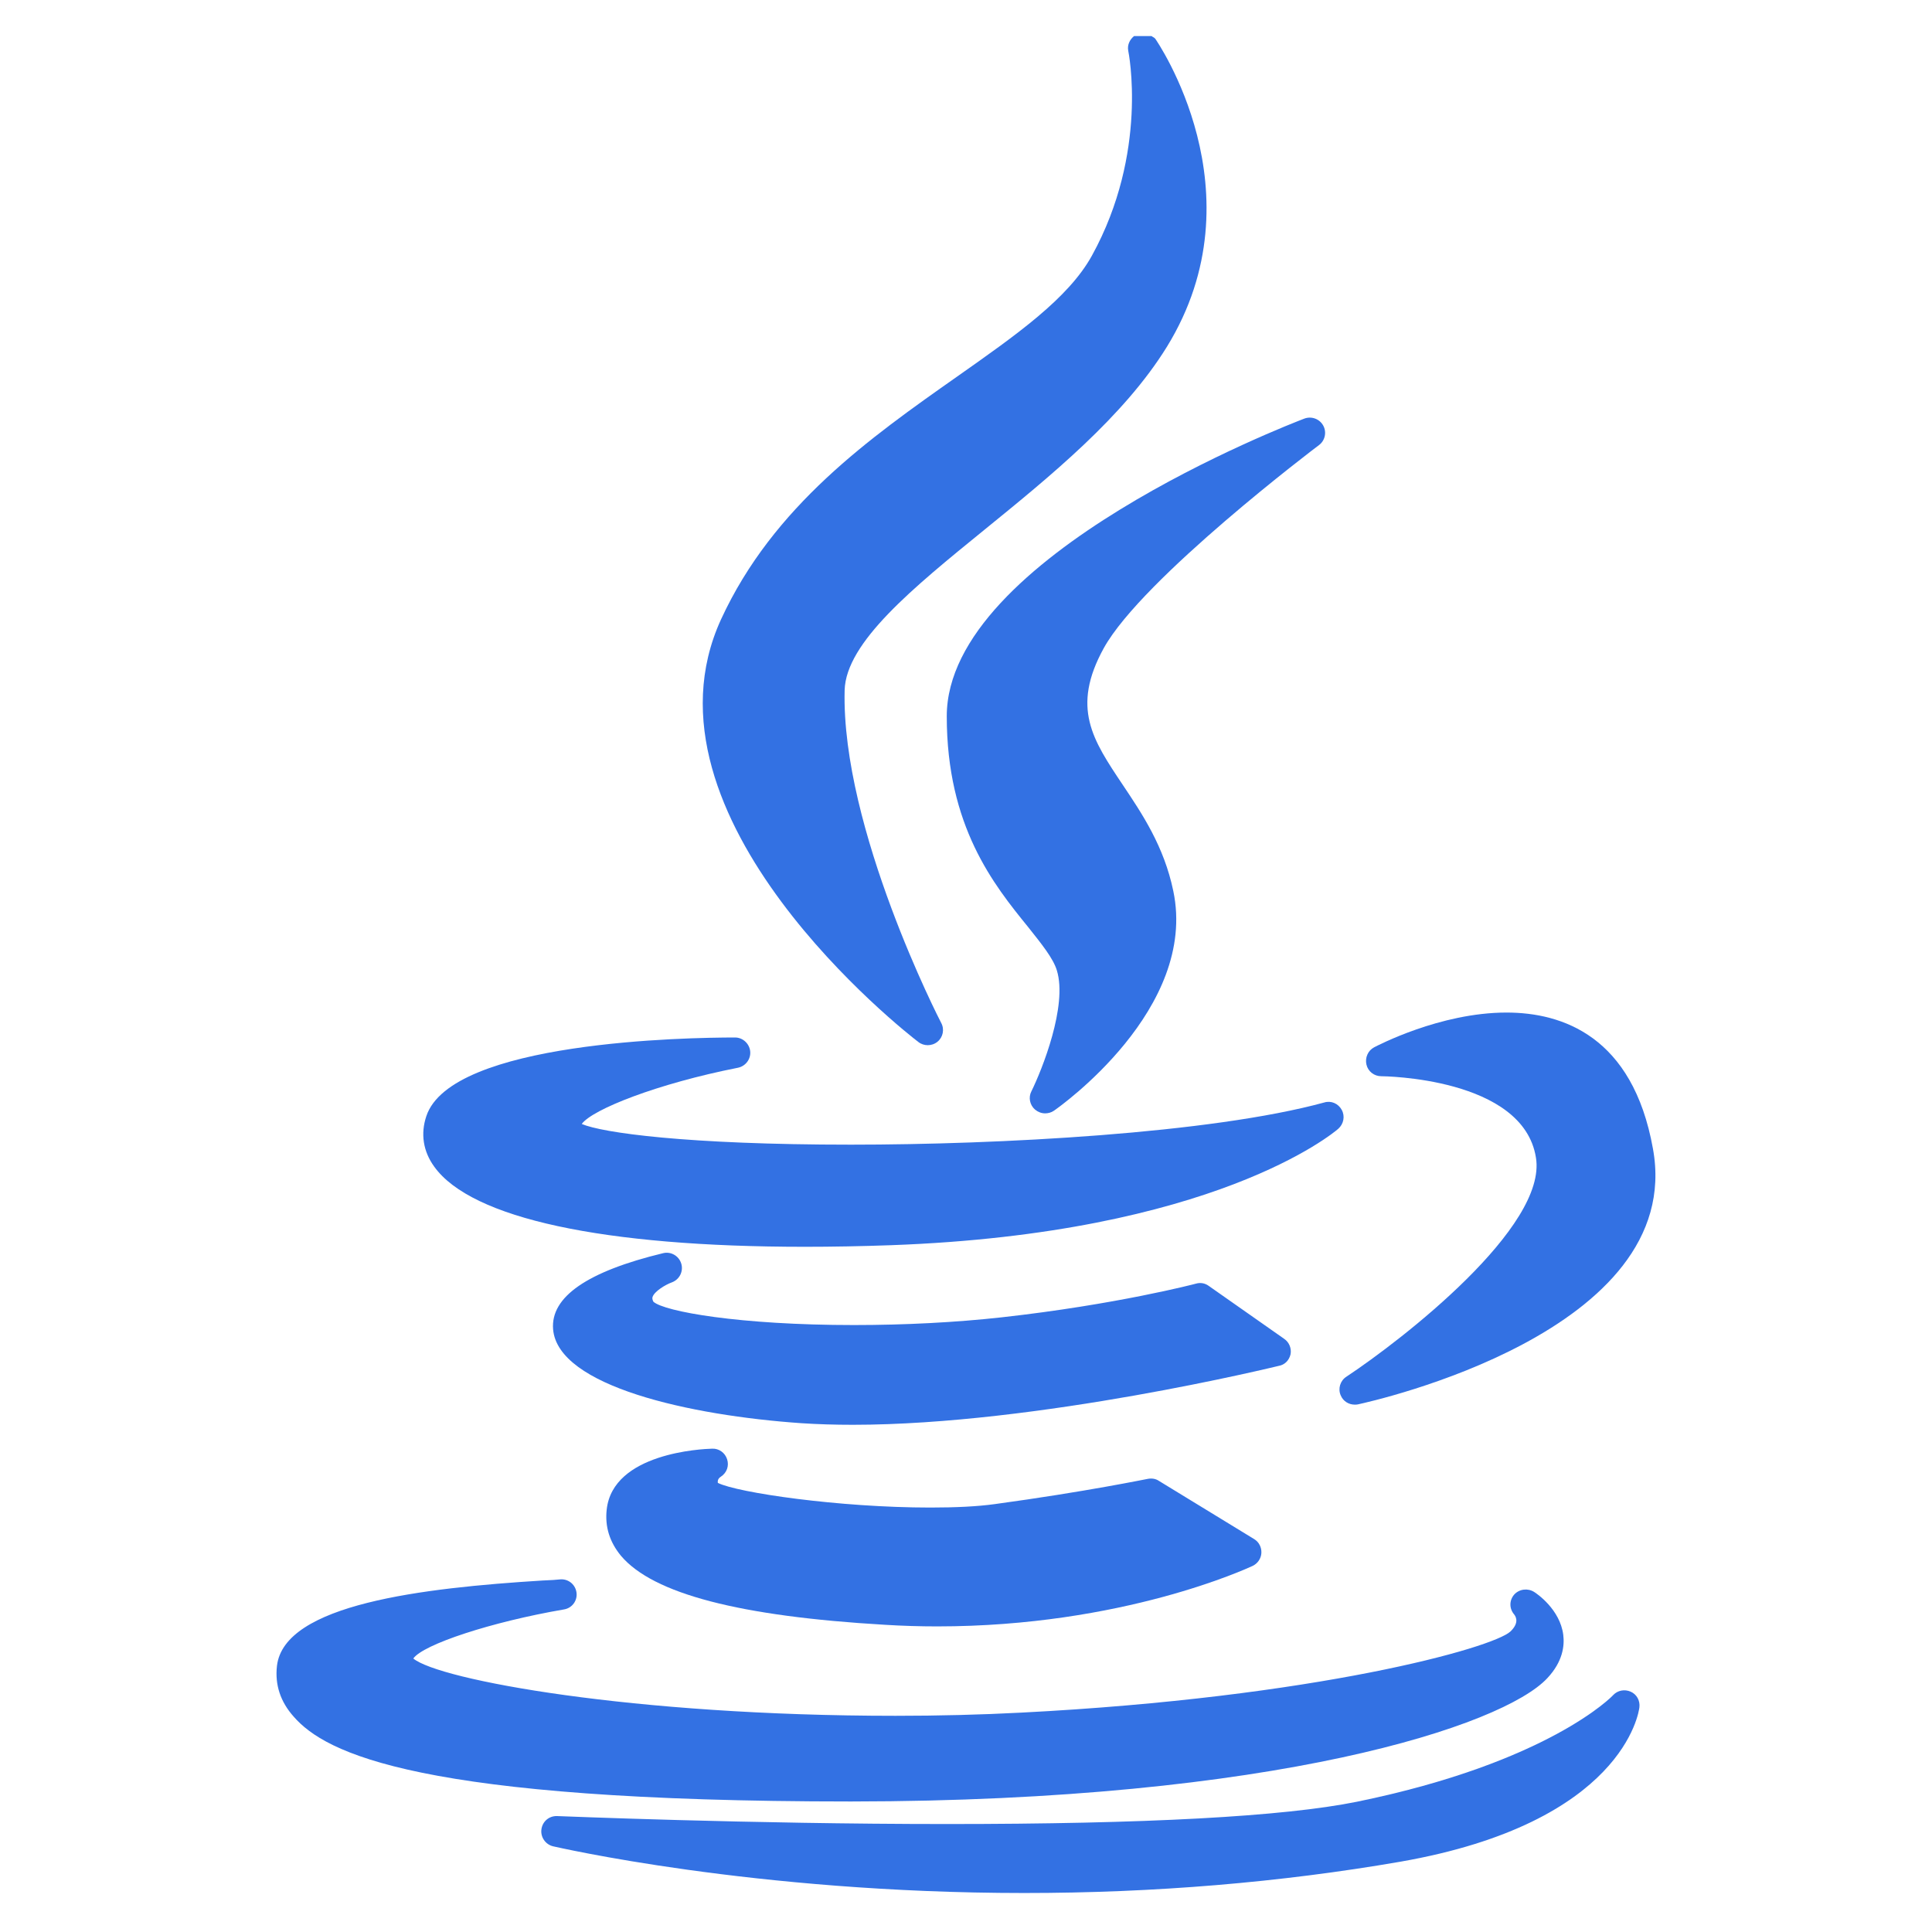 <?xml version="1.0" encoding="utf-8"?>
<!-- Generator: Adobe Illustrator 19.2.1, SVG Export Plug-In . SVG Version: 6.00 Build 0)  -->
<svg version="1.1" id="图层_1" xmlns="http://www.w3.org/2000/svg" xmlns:xlink="http://www.w3.org/1999/xlink" x="0px" y="0px"
	 viewBox="0 0 728.3 728.3" style="enable-background:new 0 0 728.3 728.3;" xml:space="preserve">
<style type="text/css">
	.st0{display:none;}
	.st1{display:inline;}
	.st2{fill:#3371E3;}
	.st3{display:inline;fill:#3371E3;}
</style>
<g id="图层_1_1_" class="st0">
	<g class="st1">
		<g>
			<path class="st2" d="M4.1,380.3c0.7-6.3,1.4-12.5,2.3-18.8c3.3-24.1,9.3-47.4,19.6-69.4c1.5-3.2,2.5-7.1,7.3-6.8
				c4.6,0.4,4.9,4.3,6.1,7.5c4.5,12.2,9,24.4,13.5,36.5c30.8-26.7,61.2-53.1,91.6-79.4c-4.4-0.6-9.3-1.1-14.1-1.9
				c-11.3-1.9-22.6-3.8-33.8-6c-2-0.4-4.3-2.1-5.3-3.9c-1.3-2.3,0.1-4.7,2.1-6.6c20.8-20.3,43.7-37.8,67.9-53.7
				c48.2-31.6,99.5-57.2,153.1-78.1c2.6-1,5.9-1.2,8.6-0.6c32.6,7.5,65.2,15.5,97.9,22.7c7,1.6,14.6,0.9,21.9,1.2
				c60.9,2.7,113.7,24.4,157.4,67.2c40.9,40.5,67.6,89.4,82.9,144.7c0.2,0.6,0.3,1.2,0.5,1.8c1.3,5.8,0.6,7.1-5.1,9.5
				c-0.2,3.6-0.5,7.3-0.7,11c-0.3,3.6-0.6,7.2-0.9,11.1c3.4,1.2,6.9,2.4,10.4,3.7c13.4,5.4,25.2,12.9,31.7,26.4
				c8.1,16.9,6.9,33.1-5.3,47.8c-3.8,4.6-7.9,9-12.2,13.1C689.2,471,684,485.5,682.9,502c-0.6,8.8-3.3,17-7.3,24.9
				c-6.4,12.5-17,16.4-30.1,15.4c-11.3-0.8-21.9-4.3-32.3-8.8c-1.2-0.5-2.5-1.1-3.9-1.7c-1.9,3-3.7,5.8-5.8,9
				c1.8,0.1,3.1,0.4,4.4,0.3c3-0.1,5.5,0.8,6.5,3.8c1.1,3.3-0.5,5.5-3.1,7.3c-16.3,11.2-32.3,22.9-49.1,33.5
				c-25.2,15.9-52,28.4-81,35.7c-14.8,3.7-29.8,5.9-45,6.6c-1.1,0-2.1,0.4-3.2,0.6c-8,0-16,0-23.9,0c-1.1-0.2-2.1-0.6-3.2-0.6
				c-24.4-0.8-48.3-4.8-71.7-11.7c-65.4-19.2-121.3-54.4-170-101.3C119,471.5,83.9,420.7,56.8,364.2c-2.3-4.9-4.6-9.8-6.6-14
				c-11.4,11.1-22.9,22-34.1,33.1c-5,5-8.5,4.7-11.7-1.7C4.1,381.3,4.1,380.8,4.1,380.3z M587.6,519.4c-1.6-1.2-2.6-1.9-3.6-2.7
				c-10.9-8-21-16.9-29.2-27.7c-9.2-12-16.3-25-16.3-40.5c0-23.3,9-42.9,26.4-58.4c22-19.6,48.4-26.8,77.3-26.4c2.5,0,5.1,0,8,0
				c-0.5-1.1-0.7-1.8-1-2.4c-3.2-6.7-3.2-6.7-10.6-5.1c-49.9,10.7-99.9,11.2-149.8,0.4c-8-1.7-16-3.6-24.1-5.5
				c-0.1,1.1-0.3,2.1-0.3,3.1c0.3,14.4-0.2,28.9,1,43.3c2.1,24.8,8.7,48.5,20.8,70.4c16.4,29.8,40.3,51.3,72.2,63.5
				c1.4,0.5,3.4,1.1,4.6,0.5C571,527.9,579,523.8,587.6,519.4z M216.3,424.6c-1.5,8.2-3.1,16.2-4.4,24.3c-0.7,4.8,2.2,7.5,6.9,6.5
				c10.9-2.4,21.9-4.6,32.7-7.6c43.4-12.1,84.2-30.4,123.8-51.5c9.4-5,18.7-10.4,28-15.8c4.8-2.8,4.5-7.5-0.3-10.1
				c-0.9-0.5-1.8-0.9-2.7-1.3c-21.8-10.4-43.6-20.8-65.4-31.1c-17.5-8.3-35.1-16.6-52.6-25c-2.6-1.2-5.1-1.8-7.2,0.5
				c-4.5,5-8.8,10.1-13.3,15.4c15.7,11.1,31.4,20.6,49.9,24.2c5,1,7.2,3.3,6.6,6.8c-0.6,3.6-3.5,5-8.5,4.2
				c-10.8-1.9-20.9-5.8-30.4-11c-8.1-4.5-16-9.5-24.5-14.6c-5.4,9.1-10.9,18.3-16.5,27.8c1.5,0.5,2.1,0.7,2.7,0.8
				c17.9,3.6,35.8,7.2,53.8,10.8c4.1,0.8,6.4,3,6,6.2c-0.4,3.4-3.3,5.4-7.5,4.8c-6.7-0.9-13.4-1.6-19.9-3
				c-13.3-2.7-26.5-5.8-40.5-8.9c-4.4,11.7-9,23.8-13.8,36.4c21.7,0.2,42-1.4,61.9-6.3c4.5-1.1,7.4,0.1,8.4,3.7
				c0.9,3.4-1.1,5.9-5.7,7.1C261.9,423.5,239.6,424.8,216.3,424.6z M521.7,319.4c24.1,0.1,44.2-19.9,44.2-43.9
				c0.1-24.4-19.5-44.3-43.9-44.6c-24-0.3-44.3,19.8-44.4,44.1C477.5,299.3,497.3,319.3,521.7,319.4z M711.8,424.6
				c1.9-5.3,1.5-6.5-2.8-8.9c-20.1-11.2-41.6-16.7-64.5-15.4c-37.9,2.1-68.4,18.3-91.9,48.2c-3.2,4.1-2.4,7.6-0.6,12
				c17.6-26.8,41.5-44.2,72.5-51.1C655.5,402.4,684.7,407.9,711.8,424.6z M581,499.8c7.8-21.8,21.8-37.3,43.3-45.4
				c21.4-8.1,42.2-5.6,62,5.2c1.5-1.8,2.7-3.2,3.9-4.7c-1.6-0.9-2.8-1.7-4.1-2.4c-39.8-21.3-90-3.8-108.1,37.7
				C575.6,495.8,575.6,495.8,581,499.8z"/>
			<path class="st2" d="M555.1,276.3c-1.3,19.6-16.6,33.4-35.8,32.2c-18.2-1.1-32.3-17.5-31-35.9c1.4-18.5,17.4-31.9,36.5-30.6
				C542,243.1,556.2,259.2,555.1,276.3z M506.8,275.3c0.1,10.3,9,18.9,19.7,18.8c10.8,0,20.1-9,19.9-19.2
				c-0.2-10.2-9.2-18.8-19.9-18.8C515.6,256.2,506.7,264.8,506.8,275.3z"/>
			<path class="st2" d="M539.2,268.1c0,4-3,7.1-7,7.1c-3.9,0-7.2-3.1-7.3-7c-0.1-4,3.3-7.5,7.3-7.4
				C536.1,260.9,539.2,264.1,539.2,268.1z"/>
		</g>
	</g>
</g>
<g id="图层_2" class="st0">
	<g class="st1">
		<path class="st2" d="M580.7,53.6H320.3c-12.3,0-22.3,9.9-22.3,22.1v575.7c0,12.2,10,22.1,22.3,22.1h260.4
			c30.2,0,54.6-24.3,54.6-54.3V108C635.4,78,610.9,53.6,580.7,53.6z M582.9,351.8H357.3c-5,0-9-5.1-9-11.5c0-6.4,4.1-11.5,9-11.5
			h225.6c5,0,9,5.1,9,11.5C591.9,346.7,587.9,351.8,582.9,351.8z M582.9,425.9H357.3c-5,0-9-5.1-9-11.5c0-6.4,4.1-11.5,9-11.5h225.6
			c5,0,9,5.1,9,11.5C591.9,420.8,587.9,425.9,582.9,425.9z M582.9,500H357.3c-5,0-9-5.1-9-11.5c0-6.4,4.1-11.5,9-11.5h225.6
			c5,0,9,5.1,9,11.5C591.9,494.9,587.9,500,582.9,500z M582.9,574.1H357.3c-5,0-9-5.1-9-11.5s4.1-11.5,9-11.5h225.6
			c5,0,9,5.1,9,11.5C591.9,569,587.9,574.1,582.9,574.1z M578.4,207.6c0,20.3-16.6,36.7-36.9,36.7H398.7
			c-20.4,0-36.9-16.5-36.9-36.7v-43.9c0-20.3,16.6-36.7,36.9-36.7h142.7c20.4,0,36.9,16.5,36.9,36.7L578.4,207.6L578.4,207.6z"/>
		<path class="st2" d="M231.5,53.6h-53.1c-29.5,0-53.5,23.8-53.5,53.2v9.7v3.9h38.5c24.7,0,44.8,20,44.8,44.5s-20.1,44.5-44.8,44.5
			H125v3.9v38.1h38.5c24.7,0,44.8,20,44.8,44.5s-20.1,44.7-44.7,44.7H125v42h38.5c24.7,0,44.8,20,44.8,44.5s-20.1,44.5-44.8,44.5
			H125v42h38.5c24.7,0,44.8,20,44.8,44.5c0,24.5-20.1,44.5-44.8,44.5H125v18.1c0,29.4,23.9,53.2,53.5,53.2h53.1
			c11.6,0,21-9.4,21-20.9V74.6C252.6,63,243.1,53.6,231.5,53.6z"/>
		<path class="st2" d="M112.5,315.4H125h38.5c10.8,0,19.6-8.7,19.6-19.5c0-10.8-8.8-19.5-19.6-19.5H125h-12.5
			c-10.8,0-19.6,8.7-19.6,19.5C92.9,306.7,101.7,315.4,112.5,315.4z"/>
		<path class="st2" d="M112.5,184.4H125h38.5c10.8,0,19.6-8.7,19.6-19.5s-8.8-19.5-19.6-19.5H125h-12.5c-10.8,0-19.6,8.7-19.6,19.5
			S101.7,184.4,112.5,184.4z"/>
		<path class="st2" d="M163.5,577.3c10.8,0,19.6-8.7,19.6-19.5c0-10.8-8.8-19.5-19.6-19.5H125h-12.5c-10.8,0-19.6,8.7-19.6,19.5
			c0,10.8,8.8,19.5,19.6,19.5H125H163.5z"/>
		<path class="st2" d="M112.5,446.4H125h38.5c10.8,0,19.6-8.7,19.6-19.5s-8.8-19.5-19.6-19.5H125h-12.5c-10.8,0-19.6,8.7-19.6,19.5
			S101.7,446.4,112.5,446.4z"/>
	</g>
</g>
<g id="图层_3" class="st0">
	<g class="st1">
		<path class="st2" d="M202.2,495.4H92.8c-7.5,0-14.1,4.1-16.7,10.2l-40.9,97c-4.3,10.2,4.3,21,16.7,21h109.4
			c7.5,0,14.1-4.1,16.7-10.2l40.9-97.1C223.2,506.2,214.6,495.4,202.2,495.4z"/>
		<path class="st2" d="M439.3,495.4H329.9c-7.5,0-14.1,4.1-16.7,10.2l-41,97c-4.3,10.2,4.3,21,16.7,21h109.4
			c7.5,0,14.1-4.1,16.7-10.2l40.9-97.1C460.2,506.2,451.6,495.4,439.3,495.4z"/>
		<path class="st2" d="M676.3,495.4H566.9c-7.5,0-14.1,4.1-16.7,10.2l-40.9,97c-4.3,10.2,4.3,21,16.7,21h109.4
			c7.5,0,14.1-4.1,16.7-10.2l40.9-97.1C697.3,506.2,688.7,495.4,676.3,495.4z"/>
		<path class="st2" d="M154.4,462.1L154.4,462.1c9.1,0,16.4-7.5,16.4-16.6l-0.1-25.8c0-3.4,8.2-10,21-10l172-1.2l0.1,33.3
			c0,9.1,7.4,16.5,16.4,16.5c0,0,0,0,0.1,0c9,0,16.3-7.5,16.3-16.6l-0.1-33.3l172.1-1.2c10.1-0.1,16,3.2,19.1,6.3
			c0.7,0.7,1.9,2.1,1.9,3.3l0.1,25.8c0,9.1,7.4,16.5,16.4,16.5l0,0c9,0,16.3-7.4,16.3-16.6l-0.1-25.8c0-9.8-4.2-19.3-11.6-26.7
			c-10.2-10.2-25.2-15.8-42.3-15.8l-172,1.2l-0.1-31c0-9.1-7.4-16.5-16.4-16.5c0,0,0,0-0.1,0c-9,0-16.3,7.5-16.3,16.6l0.1,31.1
			l-172.1,1.2c-30.1,0.2-53.6,19.2-53.6,43.2l0.1,25.8C138,454.8,145.3,462.1,154.4,462.1z"/>
		<path class="st2" d="M227.7,282.3h273.7c10.3,0,19.4-5.3,22.5-13.1l56.6-140.9c4.9-12.2-6.5-24.6-22.5-24.6H284.2
			c-10.3,0-19.4,5.3-22.5,13.1l-56.5,140.8C200.3,269.8,211.7,282.3,227.7,282.3z M462.3,170.9c12.1,0,21.8,9.9,21.8,22
			c0,12.2-9.8,22-21.8,22s-21.8-9.9-21.8-22C440.5,180.8,450.3,170.9,462.3,170.9z M386.6,170.9c12.1,0,21.8,9.9,21.8,22
			c0,12.2-9.8,22-21.8,22s-21.8-9.9-21.8-22S374.6,170.9,386.6,170.9z M310.9,170.9c12.1,0,21.8,9.9,21.8,22c0,12.2-9.8,22-21.8,22
			s-21.8-9.9-21.8-22S298.9,170.9,310.9,170.9z"/>
	</g>
</g>
<g id="图层_4" class="st0">
	<g class="st1">
		<path class="st2" d="M574.7,232.5c0-45.3-37.7-82.1-84.3-82.1s-84.3,36.7-84.3,82.1c0,28.5,15,53.6,37.6,68.3h-135v142.3
			c-15-22.5-41-37.3-70.6-37.3c-46.6,0-84.3,36.7-84.3,82.1s37.7,82.1,84.3,82.1c29.6,0,55.6-14.9,70.6-37.3v131h370.4V532.6
			c-15,22.5-41,37.3-70.6,37.3c-46.5,0-84.3-36.7-84.3-82.1s37.7-82.1,84.3-82.1c29.6,0,55.6,14.9,70.6,37.3V300.8h-142
			C559.8,286.1,574.7,261,574.7,232.5z M418,587.8c-9.7,9.7-25.3,9.7-35,0s-9.7-25.4,0-35c9.7-9.7,25.3-9.7,35,0
			C427.6,562.4,427.6,578.1,418,587.8z M418,509.9c-9.7,9.7-25.3,9.7-35,0s-9.7-25.4,0-35c9.7-9.7,25.3-9.7,35,0
			C427.6,484.6,427.6,500.3,418,509.9z M418,423c-9.7,9.7-25.3,9.7-35,0s-9.7-25.4,0-35c9.7-9.7,25.3-9.7,35,0
			C427.6,397.6,427.6,413.3,418,423z"/>
		<path class="st2" d="M574.7,232.5c0-45.3-37.7-82.1-84.3-82.1s-84.3,36.7-84.3,82.1c0,28.5,15,53.6,37.6,68.3h-135v142.3
			c-15-22.5-41-37.3-70.6-37.3c-46.6,0-84.3,36.7-84.3,82.1s37.7,82.1,84.3,82.1c29.6,0,55.6-14.9,70.6-37.3v131h370.4V532.6
			c-15,22.5-41,37.3-70.6,37.3c-46.5,0-84.3-36.7-84.3-82.1s37.7-82.1,84.3-82.1c29.6,0,55.6,14.9,70.6,37.3V300.8h-142
			C559.8,286.1,574.7,261,574.7,232.5z M418,587.8c-9.7,9.7-25.3,9.7-35,0s-9.7-25.4,0-35c9.7-9.7,25.3-9.7,35,0
			C427.6,562.4,427.6,578.1,418,587.8z M418,509.9c-9.7,9.7-25.3,9.7-35,0s-9.7-25.4,0-35c9.7-9.7,25.3-9.7,35,0
			C427.6,484.6,427.6,500.3,418,509.9z M418,423c-9.7,9.7-25.3,9.7-35,0s-9.7-25.4,0-35c9.7-9.7,25.3-9.7,35,0
			C427.6,397.6,427.6,413.3,418,423z"/>
		<path class="st2" d="M114.5,389.4c23,0,43.2-11.6,54.8-29v25.3c16.8-16.2,39.8-26.2,65.1-26.2c14,0,27.6,3.1,39.8,8.7v-98.8h91.9
			c-5.4-11.7-8.4-24.5-8.4-37.8c0-19,6-36.6,16.1-51.2h-27.3c17.6-11.4,29.2-30.9,29.2-53.1c0-35.2-29.3-63.7-65.4-63.7
			s-65.4,28.5-65.4,63.7c0,22.2,11.6,41.6,29.2,53.1H169.4v110.5c-11.7-17.4-31.9-29-54.8-29c-36.2,0-65.4,28.5-65.4,63.7
			S78.4,389.4,114.5,389.4z"/>
		<path class="st2" d="M114.5,389.4c23,0,43.2-11.6,54.8-29v25.3c16.8-16.2,39.8-26.2,65.1-26.2c14,0,27.6,3.1,39.8,8.7v-98.8h91.9
			c-5.4-11.7-8.4-24.5-8.4-37.8c0-19,6-36.6,16.1-51.2h-27.3c17.6-11.4,29.2-30.9,29.2-53.1c0-35.2-29.3-63.7-65.4-63.7
			s-65.4,28.5-65.4,63.7c0,22.2,11.6,41.6,29.2,53.1H169.4v110.5c-11.7-17.4-31.9-29-54.8-29c-36.2,0-65.4,28.5-65.4,63.7
			S78.4,389.4,114.5,389.4z"/>
	</g>
</g>
<g id="图层_5" class="st0">
	<g class="st1">
		<path class="st2" d="M672.3,345.3l-43.9-22.4l-79.9,40.7l-163.8,83.5c-12.8,6.5-28.4,6.5-41.3,0l-163.7-83.5l-79.9-40.7
			l-43.9,22.4c-15.7,8-15.7,28.7,0,36.7l43.9,22.4l243.7,124.2c12.8,6.5,28.4,6.5,41.3,0l243.7-124.2l43.9-22.4
			C688,373.9,688,353.3,672.3,345.3z"/>
		<path class="st2" d="M672.3,475.5l-43.9-22.4L384.7,577.3c-12.8,6.5-28.4,6.5-41.3,0L99.8,453.1l-43.9,22.4
			c-15.7,8-15.7,28.7,0,36.7l287.6,146.5c12.8,6.5,28.4,6.5,41.3,0l287.6-146.5C688,504.1,688,483.5,672.3,475.5z"/>
		<path class="st2" d="M55.9,251.7l287.6,146.5c12.8,6.5,28.4,6.5,41.3,0l287.6-146.5c15.7-8,15.7-28.7,0-36.7L384.7,68.5
			c-12.8-6.5-28.4-6.5-41.3,0L55.9,215C40.2,223.1,40.2,243.7,55.9,251.7z M230.8,231.6c9.4-4.8,21.1-4.8,30.5,0l94.1,47.9
			c5.4,2.8,12.1,2.8,17.4,0l94.1-47.9c9.6-4.9,21-4.9,30.5,0l34.8,17.8l-135.6,69.1c-10,5.1-21.3,7.8-32.6,7.8
			c-11.3,0-22.6-2.7-32.5-7.8l-135.6-69.1L230.8,231.6z"/>
	</g>
</g>
<g id="图层_6" class="st0">
	<g class="st1">
		<path class="st2" d="M370.3,49.5c-4-1.2-8.3-1.2-12.3,0l-43,12.3l-199.6,57.3c-9.6,2.8-16.2,11.6-16.2,21.6v163.7
			c0,153.2,86.7,292.7,222.4,360.7c5.7,2.8,11.4,5.6,17.2,8.2c8.1,3.6,16.8,5.4,25.5,5.4s17.4-1.8,25.5-5.4l0,0
			c5.8-2.6,11.5-5.3,17.2-8.2C542.4,597,629.1,457.5,629.1,304.3V140.7c0-10-6.6-18.8-16.2-21.6L413.3,61.8L370.3,49.5z M571,169.8
			v19.5v118.3c0,14.2-1,28.8-2.8,43.4c-14.8,114.3-88.9,215.2-193.3,263.3l-10.8,5l-10.8-5C248.9,566.2,174.8,465.3,160,351
			c-1.9-14.6-2.9-29.2-2.9-43.5V189.3v-19.5l18.7-5.4l181.1-52l7.1-2l7.1,2l181.1,52L571,169.8z"/>
		<path class="st2" d="M358,150.2l-149.9,43c-9.6,2.8-16.2,11.6-16.2,21.6v45.1l172.2-49.4l172.2,49.4v-45.1
			c0-10-6.6-18.8-16.2-21.6l-149.9-43C366.2,149.1,362,149.1,358,150.2z"/>
		<path class="st2" d="M191.9,292.2v18.1c0,12.4,0.8,25.3,2.5,38.1c0.1,0.8,0.4,1.7,0.5,2.5l163-46.8c4-1.2,8.3-1.2,12.3,0l163,46.8
			c0.1-0.9,0.4-1.7,0.5-2.5c1.6-12.8,2.5-25.6,2.5-38.1v-18.1l-166-47.6c-4-1.2-8.3-1.2-12.3,0L191.9,292.2z"/>
		<path class="st2" d="M200.9,381.5c20.7,82.9,76.6,154.1,152.9,193c6.4,3.3,14.2,3.3,20.6,0c76.3-38.9,132.2-110.1,152.9-193
			l-157-45.1c-4-1.2-8.3-1.2-12.3,0L200.9,381.5z"/>
	</g>
</g>
<g id="图层_7" class="st0">
	<path class="st3" d="M603.3,277.1c52-4.1,89.6-48.5,85.5-100.9s-48.2-90.3-100.2-86.1c-52,4.1-89.6,48.5-85.5,100.9
		c1.8,22.4,10.6,40.6,23,54.6l-30.8,36.3c-27.8-20.4-62.3-32.7-99.5-29.7c-37.1,3-69.4,20.6-93.6,45.1L261,262.8
		c14.1-20.1,22.4-44.5,22.4-71c0-68-54.7-123.1-122.2-123.1S39.1,123.8,39.1,191.8s54.7,123.1,122.2,123.1
		c27.9,0,53.5-9.5,74.1-25.4l43,36c-16.5,27.7-25.3,58.5-22.7,92.2c1.6,19.9,7.3,38,15.7,54.7l-30.1,20.5
		c-13.2-10.2-27.1-16.8-45.4-20.3c-51.2-10-99.2,22.7-109.1,74.3s22.6,100,73.8,109.9c51.2,10,99.2-22.7,109.1-74.3
		c4.2-22.1,0.5-42-7.7-58.8l29.5-20.1c0.4,0.5,0.7,1,1.1,1.5l28.1,24.1c27.8,20.4,62.3,32.7,99.5,29.7c37.1-3,69.4-20.6,93.6-45.1
		l34.2,29.4c-3.7,8.1-6,17-6,26.5c0,34.6,27.7,62.7,61.9,62.7s61.9-28.1,61.9-62.7c0-34.6-27.7-62.7-61.9-62.7
		c-12.3,0-23.8,3.8-33.4,10.1l-32.4-27.9c16.5-27.7,25.3-58.5,22.7-92.2s-16.1-62.7-36.7-87.4l30.8-36.3
		C569.6,276,584.7,278.6,603.3,277.1z M236.6,576.2c-6.4,33.2-36.9,54-69.8,47.6s-53.6-37.2-47.2-70.4s36.9-54,69.8-47.6
		C222.3,512.2,243,543,236.6,576.2z M416.4,514.1c-59.4,4.7-111.5-40.1-116.2-99.9c-4.7-59.9,39.8-112.3,99.2-117.1
		c59.4-4.7,111.5,40.1,116.2,99.9C520.3,456.9,475.8,509.4,416.4,514.1z M591.3,123.7c33.4-2.7,61.5,21.5,64.1,55.1
		c2.6,33.7-21.3,61.9-54.7,64.6s-61.5-21.5-64.1-55.1C533.9,154.6,557.9,126.3,591.3,123.7z"/>
</g>
<g id="图层_8" class="st0">
	<g class="st1">
		<path class="st2" d="M593.6,334.1c-17,0-30.9,15.4-30.9,34.5v109.7h-40.6V368.6c0-19-13.8-34.5-30.9-34.5
			c-17,0-30.9,15.4-30.9,34.5v109.7h-40.6V368.6c0-19-13.8-34.5-30.9-34.5c-15.7,0-28.5,13.1-30.4,30v114.2h-40.6V190.8
			c0-19-13.8-34.5-30.9-34.5c-17,0-30.9,15.4-30.9,34.5v325.1c-0.1,9.9-5.5,18.8-13.7,22.7c-8.2,3.8-17.6,1.9-24.1-5l-50.3-55.8
			c-14.8-15.8-38-15.8-52.8,0c-14.6,16.3-14.6,42.7,0,59l152.6,170.5c3.7,4,8.6,6.3,13.8,6.3h322.7c5.3,0,10.3-2.3,14.1-6.5
			c3.7-4.2,5.8-9.8,5.8-15.7V570.9V368.6C624.5,349.6,610.7,334.1,593.6,334.1z"/>
		<path class="st2" d="M192.9,315.4v-55.1c-31.3-36.8-38.6-88.9-18.6-133.2c19.9-44.3,63.4-72.6,111.2-72.3
			c45.4-0.6,87.4,24.7,109,65.5c21.5,40.9,19,90.6-6.5,129v58.1c53.9-43.9,74.5-117.9,51.4-184.2c-23.2-66.3-85-110.3-153.9-109.5
			c-70.9,0-133.6,47.1-154.7,116.2C109.5,199,134.7,274.1,192.9,315.4z"/>
	</g>
</g>
<g id="图层_9" class="st0">
	<g class="st1">
		<path class="st2" d="M403.3,156c-25.1-48.2-67.4-85.2-120.1-97.5c-87.6-20.3-167.9,25.3-205.8,99.1
			c-10.7,20.6-17.5,43.6-20.7,67.9h368.8C421.7,200.9,414.4,177.4,403.3,156z"/>
		<path class="st2" d="M403.3,156c-25.1-48.2-67.4-85.2-120.1-97.5c-87.6-20.3-167.9,25.3-205.8,99.1
			c-10.7,20.6-17.5,43.6-20.7,67.9h368.8C421.7,200.9,414.4,177.4,403.3,156z"/>
		<path class="st2" d="M403.3,156c-25.1-48.2-67.4-85.2-120.1-97.5c-87.6-20.3-167.9,25.3-205.8,99.1
			c-10.7,20.6-17.5,43.6-20.7,67.9h368.8C421.7,200.9,414.4,177.4,403.3,156z"/>
		<path class="st2" d="M319.1,559.4c24,54,68.9,96.1,125.7,109.4c92.2,21.5,176.5-30.2,211.6-110.9c7-16.1,11.5-33.5,14.2-51.6
			H303.6C306.7,524.7,311.7,542.7,319.1,559.4z"/>
		<path class="st2" d="M319.1,559.4c24,54,68.9,96.1,125.7,109.4c92.2,21.5,176.5-30.2,211.6-110.9c7-16.1,11.5-33.5,14.2-51.6
			H303.6C306.7,524.7,311.7,542.7,319.1,559.4z"/>
		<path class="st2" d="M319.1,559.4c24,54,68.9,96.1,125.7,109.4c92.2,21.5,176.5-30.2,211.6-110.9c7-16.1,11.5-33.5,14.2-51.6
			H303.6C306.7,524.7,311.7,542.7,319.1,559.4z"/>
		<g>
			<path class="st2" d="M299.3,479.9h129.5V251.7H299.3V479.9z M335.4,382.3h15.2v-84.9v-2.4v-2.4c0-4.1,3.3-7.4,7.4-7.4h12.2
				c4.1,0,7.4,3.3,7.4,7.4v2.4v2.4v84.9h15.2c3.6,0,5.8,3.9,4,7l-28.7,50.1c-1.7,3.1-6.2,3.1-8,0l-28.7-50.1
				C329.7,386.2,331.8,382.3,335.4,382.3z"/>
			<path class="st2" d="M54.1,466.9c0,12.1,9.8,21.9,21.9,21.9h93.4c12.1,0,21.9-9.8,21.9-21.9V251.7H54.1V466.9z M90.1,388.1
				c-0.2-0.9-0.2-1.6,0-2.4c0.2-0.9,0.5-1.3,1.1-1.9c0.6-0.6,1.3-1,2-1.2c0.2,0,0.3-0.3,0.6-0.3h0.6h15.3v-84.9v-2.4v-2.4v-7.4h7.4
				l0,0h12.2l0,0h7.4v7.4v2.4v2.4v84.9h15.2h0.6c0.2,0,0.3,0.3,0.6,0.3c0.9,0.2,1.5,0.6,2,1.2c0.6,0.6,0.9,1.1,1.1,1.9
				c0.2,0.8,0.2,1.5,0,2.4c-0.1,0.2,0.1,0.4,0,0.6l-0.3,0.5l0,0l-14.3,25l-14.6,25.7c-1.6,2.9-5.7,2.9-7.4,0l-0.3-0.5l-28.7-50.1
				l0,0l-0.3-0.5C90,388.5,90.2,388.3,90.1,388.1z"/>
			<path class="st2" d="M653.5,239.1h-87.7c-11.3,0-20.5,9.8-20.5,21.9V480h128.8V260.9C674,248.8,664.8,239.1,653.5,239.1z
				 M641.7,389.3L613,439.4c-1.7,3.1-6.2,3.1-8,0l-28.7-50.1c-1.7-3.1,0.5-7,4-7h15.3v-84.9v-2.4v-2.4c0-4.1,3.3-7.4,7.4-7.4h12.2
				c4.1,0,7.4,3.3,7.4,7.4v2.4v2.4v84.9h15.2C641.2,382.3,643.4,386.2,641.7,389.3z"/>
		</g>
	</g>
</g>
<g id="图层_10" class="st0">
	<path class="st3" d="M615.5,416c-8.3-6.9-12.4-17.5-11.3-28.3c0.8-8,1.3-16,1.3-24.3c0-8.2-0.4-16.1-1.2-24.1
		c-1.1-10.7,3.1-21.3,11.3-28.2l42.3-35.5c12-10,15-27.2,7.2-40.8L625.9,167c-7.8-13.5-24.2-19.5-38.9-14.2l-52,18.9
		c-10.1,3.6-21.4,2-30-4.3c-13-9.4-27-17.5-41.7-24.1c-9.7-4.4-16.8-13.3-18.7-23.8l-9.6-54.2c-2.7-15.4-16-26.6-31.7-26.6H325
		c-15.7,0-28.9,11.2-31.7,26.6l-9.6,54.4c-1.9,10.5-9,19.4-18.7,23.8c-14.8,6.7-28.7,14.8-41.7,24.1c-8.8,6.3-20,8-30,4.3l-52-18.9
		c-14.7-5.3-31,0.6-38.9,14.2l-39.2,67.8c-7.8,13.5-4.8,30.7,7.2,40.8l42.3,35.5c8.3,6.9,12.4,17.4,11.3,28.2
		c-0.8,8-1.2,15.9-1.2,24.1s0.4,16.3,1.2,24.3c1.1,10.7-3.1,21.3-11.3,28.3l-42.2,35.3c-12,10-15.1,27.3-7.3,40.8l39.1,67.7
		c7.8,13.6,24.2,19.5,38.9,14.1l51.7-19c10.1-3.7,21.4-2,30.1,4.3c13.1,9.5,27.2,17.6,42,24.3c9.8,4.4,16.9,13.3,18.7,23.9l9.5,54.2
		c2.7,15.5,16,26.7,31.7,26.7H403c15.7,0,29-11.2,31.7-26.7l9.5-54.2c1.9-10.6,9-19.5,18.7-23.9c14.9-6.7,28.9-14.9,42-24.3
		c8.8-6.3,20-8,30.1-4.3l51.7,19c14.7,5.4,31.1-0.6,38.9-14.1l39.1-67.7c7.8-13.6,4.7-30.7-7.3-40.8L615.5,416z M364.1,518.6
		c-90.5,0-163.8-73.3-163.8-163.9c0-63.3,35.8-118.1,88.4-145.4v146.1l74.8,29.3l74.8-29.3V208.6c53.2,27.1,89.7,82.3,89.7,146.1
		C528,445.2,454.6,518.6,364.1,518.6z"/>
</g>
<g id="图层_11" class="st0">
	<g class="st1">
		<path class="st2" d="M309.7,106.5H198.9c-20.7,0-37.5,16.1-37.5,36.1v175c0,19.9,16.8,36.1,37.5,36.1h110.7
			c20.7,0,37.5-16.1,37.5-36.1v-175C347.2,122.6,330.4,106.5,309.7,106.5z M298.8,286.8c0,3.9-2,7.3-4.8,8.7
			c-0.8,0.3-1.6,0.5-2.5,0.5c-2.1,0-4.2-1.2-5.7-3.3l-59.7-90.9c-0.6-0.9-1.8-0.4-1.8,0.9v84.2c0,5.1-3.3,9.2-7.3,9.2
			s-7.3-4.1-7.3-9.2V173.4c0-3.9,2-7.3,4.8-8.7c2.9-1.3,6.2-0.2,8.1,2.8l59.7,90.8c0.6,0.9,1.8,0.4,1.8-0.9v-84.2
			c0-5.1,3.3-9.2,7.3-9.2c4,0,7.3,4.1,7.3,9.2V286.8L298.8,286.8z"/>
		<path class="st2" d="M419.5,373.6H308.8c-20.7,0-37.5,16.1-37.5,36.1v175c0,19.9,16.8,36.1,37.5,36.1h110.7
			c20.7,0,37.5-16.1,37.5-36.1v-175C457,389.8,440.3,373.6,419.5,373.6z M415.7,553.9c0,3.9-2,7.3-4.9,8.7c-0.8,0.3-1.6,0.5-2.5,0.5
			c-2.1,0-4.2-1.2-5.7-3.3l-59.8-90.9c-0.6-0.9-1.8-0.3-1.8,0.8v84.3c0,5.1-3.3,9.2-7.3,9.2c-4,0-7.3-4.1-7.3-9.2V440.5
			c0-3.9,2-7.3,4.9-8.7c2.9-1.3,6.2-0.2,8.1,2.8l59.7,90.9c0.6,0.9,1.8,0.3,1.8-0.8v-84.3c0-5.1,3.3-9.2,7.3-9.2
			c4,0,7.3,4.1,7.3,9.2L415.7,553.9L415.7,553.9z"/>
		<path class="st2" d="M518.1,106.5H407.3c-20.7,0-37.5,16.1-37.5,36.1v175c0,19.9,16.8,36.1,37.5,36.1H518
			c20.7,0,37.5-16.1,37.5-36.1v-175C555.5,122.6,538.7,106.5,518.1,106.5z M436.8,279.6h51.7c2.2,0,4.1-2.3,4.1-5.1v-35.1h-29.9
			c-4,0-7.3-4.1-7.3-9.2c0-5.1,3.3-9.2,7.3-9.2H500c4,0,7.3,4.1,7.3,9.2v58.6c0,5.1-3.3,9.2-7.3,9.2h-74.5c-4,0-7.3-4.1-7.3-9.2
			V171.5c0-5.1,3.3-9.2,7.3-9.2H500c4,0,7.3,4.1,7.3,9.2c0,5.1-3.3,9.2-7.3,9.2h-63.1c-2.2,0-4.1,2.3-4.1,5.1v88.5
			C432.7,277.2,434.6,279.6,436.8,279.6z"/>
		<path class="st2" d="M212.3,373.6H101.6c-20.7,0-37.5,16.1-37.5,36.1v175c0,19.9,16.8,36.1,37.5,36.1h110.7
			c20.7,0,37.5-16.1,37.5-36.1v-175C249.9,389.8,233.1,373.6,212.3,373.6z M166.1,553.9c0,5.1-4.1,9.2-9.1,9.2
			c-5.1,0-9.2-4.1-9.2-9.2V440.5c0-5.1,4.1-9.2,9.2-9.2c5.1,0,9.1,4.1,9.1,9.2V553.9z"/>
		<path class="st2" d="M626.7,373.6H515.9c-20.7,0-37.5,16.1-37.5,36.1v175c0,19.9,16.8,36.1,37.5,36.1h110.7
			c20.7,0,37.5-16.1,37.5-36.1v-175C664.1,389.8,647.3,373.6,626.7,373.6z M616.7,549c2.8,4.4,1.5,10-3,12.9
			c-1.6,0.9-3.4,1.5-5.1,1.5c-3.2,0-6.3-1.5-8.1-4.3l-29.1-44.3L542.2,559c-1.8,2.8-5,4.3-8.1,4.3c-1.8,0-3.5-0.4-5.1-1.5
			c-4.5-2.7-5.8-8.5-3-12.9l34-51.7l-34-51.7c-2.8-4.4-1.5-10,3-12.9c4.5-2.7,10.5-1.5,13.3,2.9l29.1,44.3l29.1-44.3
			c2.8-4.4,8.8-5.6,13.3-2.9c4.5,2.7,5.8,8.5,3,12.9l-34,51.6L616.7,549z"/>
	</g>
</g>
<g id="图层_12" class="st0">
	<g class="st1">
		<path class="st2" d="M439.6,141.8L439.6,141.8L378,90.6c-3.5-2.9-7.9-4.4-12.4-4.4c-4.6,0-9.4,1.5-12.9,4.6
			c-6.9,6.1-6.7,15.9,0.5,21.8l29.5,24.5h-51.1h-1.9h-4.7h-26.7c-10.8,0-19.7,8.8-19.7,19.6s8.8,19.6,19.7,19.6h26.7h4.7h1.9h50.9
			L353.1,201c-7.1,5.9-7.3,15.6-0.5,21.8c3.5,3.1,8.2,4.6,12.9,4.6c4.5,0,9-1.5,12.4-4.4l61.5-51.1l0.1-0.1l4.8-4.1
			c3.5-2.9,5.4-6.9,5.4-11c0-4.2-1.9-8.1-5.4-11L439.6,141.8z"/>
		<path class="st2" d="M202.1,63.6h-99.7C78.5,63.6,59.1,83,59.1,107v99.9c0,23.9,19.4,43.3,43.3,43.3h99.7
			c23.9,0,43.3-19.4,43.3-43.3V107C245.3,83,226,63.6,202.1,63.6z M197,161.2l-2.7,1.5c0,0,0,0-0.1,0l-34.4,19.7
			c-1.9,1.2-4.5,1.6-7,1.6c-2.6,0-5.2-0.6-7.2-1.8c-3.8-2.3-3.7-6.1,0.3-8.4l16.5-9.5h-28.6h-1.1h-2.6h-14.9c-6,0-10.9-3.4-10.9-7.5
			c0-4.2,4.9-7.5,10.9-7.5h14.9h2.6h1.1h28.6l-16.5-9.5c-4-2.3-4.1-6-0.3-8.4c1.9-1.2,4.6-1.8,7.2-1.8c2.5,0,5,0.6,7,1.6l34.4,19.7
			l0,0l2.7,1.5c1.9,1.2,3,2.6,3,4.3C200.1,158.5,199,160,197,161.2z"/>
		<path class="st2" d="M439.6,348.5L439.6,348.5L378,297.3c-3.5-2.9-7.9-4.4-12.4-4.4c-4.6,0-9.4,1.5-12.9,4.6
			c-6.9,6.1-6.7,15.9,0.5,21.8l29.5,24.5h-51.1h-1.9h-4.7h-26.7c-10.8,0-19.7,8.8-19.7,19.6s8.8,19.6,19.7,19.6h26.7h4.7h1.9h50.9
			L353,407.6c-7.1,5.9-7.3,15.6-0.5,21.8c3.5,3.1,8.2,4.6,12.9,4.6c4.5,0,9-1.5,12.4-4.4l61.5-51.1l0.1-0.1l4.8-4.1
			c3.5-2.9,5.4-6.9,5.4-11s-1.9-8.1-5.4-11L439.6,348.5z"/>
		<path class="st2" d="M439.6,555.2L439.6,555.2L378,504c-3.5-2.9-7.9-4.4-12.4-4.4c-4.6,0-9.4,1.5-12.9,4.6
			c-6.9,6.1-6.7,15.9,0.5,21.8l29.5,24.5h-51.1h-1.9h-4.7h-26.7c-10.8,0-19.7,8.8-19.7,19.6s8.8,19.6,19.7,19.6h26.7h4.7h1.9h50.9
			L353,614.3c-7.1,5.9-7.3,15.6-0.5,21.8c3.5,3.1,8.2,4.6,12.9,4.6c4.5,0,9-1.5,12.4-4.4l61.5-51.1l0.1-0.1l4.8-4.1
			c3.5-2.9,5.4-6.9,5.4-11s-1.9-8.1-5.4-11L439.6,555.2z"/>
		<path class="st2" d="M202.1,270.3h-99.7c-23.9,0-43.3,19.4-43.3,43.3v99.9c0,23.9,19.4,43.3,43.3,43.3h99.7
			c23.9,0,43.3-19.4,43.3-43.3v-99.9C245.3,289.8,226,270.3,202.1,270.3z M197,367.8l-2.7,1.5c0,0,0,0-0.1,0l-34.4,19.7
			c-1.9,1.2-4.5,1.6-7,1.6c-2.6,0-5.2-0.6-7.2-1.8c-3.8-2.3-3.7-6.1,0.3-8.4l16.5-9.5h-28.6h-1.1h-2.6h-14.9c-6,0-10.9-3.4-10.9-7.5
			c0-4.2,4.9-7.5,10.9-7.5h14.9h2.6h1.1h28.6l-16.5-9.5c-4-2.3-4.1-6-0.3-8.4c1.9-1.2,4.6-1.8,7.2-1.8c2.5,0,5,0.6,7,1.6l34.4,19.7
			l0,0l2.7,1.5c1.9,1.2,3,2.6,3,4.3C199.9,365,199,366.8,197,367.8z"/>
		<path class="st2" d="M202.1,477.1h-99.7c-23.9,0-43.3,19.4-43.3,43.3v99.9c0,23.9,19.4,43.3,43.3,43.3h99.7
			c23.9,0,43.3-19.4,43.3-43.3v-100C245.3,496.4,226,477.1,202.1,477.1z M197,574.6l-2.7,1.5c0,0,0,0-0.1,0l-34.4,19.7
			c-1.9,1.2-4.5,1.6-7,1.6c-2.6,0-5.2-0.6-7.2-1.8c-3.8-2.3-3.7-6.1,0.3-8.4l16.5-9.5h-28.6h-1.1h-2.6h-14.9c-6,0-10.9-3.4-10.9-7.5
			c0-4.2,4.9-7.5,10.9-7.5h14.9h2.6h1.1h28.6l-16.5-9.5c-4-2.3-4.1-6-0.3-8.4c1.9-1.2,4.6-1.8,7.2-1.8c2.5,0,5,0.6,7,1.6l34.4,19.7
			l0,0l2.7,1.5c1.9,1.2,3,2.6,3,4.3C200.1,571.9,199,573.5,197,574.6z"/>
		<path class="st2" d="M625.9,63.6h-99.7c-23.9,0-43.3,19.4-43.3,43.3v99.9c0,23.9,19.4,43.3,43.3,43.3h99.7
			c23.9,0,43.3-19.4,43.3-43.3V107C669.1,83,649.8,63.6,625.9,63.6z M620.8,161.2l-2.7,1.5c0,0,0,0-0.1,0l-34.4,19.7
			c-1.9,1.2-4.5,1.6-7,1.6c-2.6,0-5.2-0.6-7.2-1.8c-3.8-2.3-3.7-6.1,0.3-8.4l16.5-9.5h-28.5h-1.1h-2.6h-14.9c-6,0-10.9-3.4-10.9-7.5
			c0-4.2,4.9-7.5,10.9-7.5h14.9h2.6h1.1h28.6l-16.5-9.5c-4-2.3-4.1-6-0.3-8.4c1.9-1.2,4.6-1.8,7.2-1.8c2.5,0,5,0.6,7,1.6l34.4,19.7
			l0,0l2.7,1.5c1.9,1.2,3.1,2.6,3.1,4.3C623.9,158.5,622.8,160,620.8,161.2z"/>
		<path class="st2" d="M625.9,270.3h-99.7c-23.9,0-43.3,19.4-43.3,43.3v99.9c0,23.9,19.4,43.3,43.3,43.3h99.7
			c23.9,0,43.3-19.4,43.3-43.3v-99.9C669.1,289.8,649.8,270.3,625.9,270.3z M620.8,367.8l-2.7,1.5c0,0,0,0-0.1,0l-34.4,19.7
			c-1.9,1.2-4.5,1.6-7,1.6c-2.6,0-5.2-0.6-7.2-1.8c-3.8-2.3-3.7-6.1,0.3-8.4l16.5-9.5h-28.5h-1.1h-2.6h-14.9c-6,0-10.9-3.4-10.9-7.5
			c0-4.2,4.9-7.5,10.9-7.5h14.9h2.6h1.1h28.6l-16.5-9.5c-4-2.3-4.1-6-0.3-8.4c1.9-1.2,4.6-1.8,7.2-1.8c2.5,0,5,0.6,7,1.6l34.4,19.7
			l0,0l2.7,1.5c1.9,1.2,3.1,2.6,3.1,4.3C623.9,365,622.8,366.8,620.8,367.8z"/>
		<path class="st2" d="M625.9,477.1h-99.7c-23.9,0-43.3,19.4-43.3,43.3v99.9c0,23.9,19.4,43.3,43.3,43.3h99.7
			c23.9,0,43.3-19.4,43.3-43.3v-100C669.1,496.4,649.8,477.1,625.9,477.1z M620.8,574.6l-2.7,1.5c0,0,0,0-0.1,0l-34.4,19.7
			c-1.9,1.2-4.5,1.6-7,1.6c-2.6,0-5.2-0.6-7.2-1.8c-3.8-2.3-3.7-6.1,0.3-8.4l16.5-9.5h-28.5h-1.1h-2.6h-14.9c-6,0-10.9-3.4-10.9-7.5
			c0-4.2,4.9-7.5,10.9-7.5h14.9h2.6h1.1h28.6l-16.5-9.5c-4-2.3-4.1-6-0.3-8.4c1.9-1.2,4.6-1.8,7.2-1.8c2.5,0,5,0.6,7,1.6l34.4,19.7
			c0,0,0,0,0.1,0l2.7,1.5c1.9,1.2,3.1,2.6,3.1,4.3C623.9,571.9,622.8,573.5,620.8,574.6z"/>
	</g>
</g>
<g id="图层_13" class="st0">
	<g class="st1">
		<g>
			<g>
				<path class="st2" d="M9.1,380c0.7-6.1,1.4-12.3,2.2-18.4c3.2-23.6,9.1-46.5,19.3-68.1c1.5-3.1,2.5-7,7.2-6.6
					c4.5,0.4,4.9,4.2,6,7.3c4.4,12,8.9,24,13.3,35.8c30.3-26.2,60.3-52.1,90.3-77.9c-4.3-0.6-9.1-1.1-13.9-1.9
					c-11.1-1.9-22.3-3.7-33.4-5.9c-2-0.4-4.3-2.1-5.2-3.8c-1.3-2.3,0.1-4.6,2.1-6.5c20.5-19.9,43.1-37.1,67-52.7
					c47.5-31,98.1-56.1,151-76.7c2.5-1,5.8-1.2,8.5-0.6c32.2,7.4,64.3,15.2,96.5,22.3c6.9,1.5,14.4,0.9,21.6,1.2
					c60,2.6,112.2,23.9,155.2,66c40.6,39.7,66.9,87.6,81.9,142c0.2,0.6,0.3,1.2,0.4,1.8c1.3,5.7,0.6,7-5,9.3
					c-0.2,3.5-0.5,7.2-0.7,10.8c-0.3,3.5-0.6,7-0.9,10.9c3.4,1.2,6.9,2.3,10.2,3.7c13.2,5.3,24.9,12.6,31.3,25.9
					c8,16.6,6.8,32.5-5.2,46.9c-3.8,4.5-7.8,8.8-12.1,12.9c-12.1,11.4-17.3,25.7-18.4,41.9c-0.6,8.6-3.2,16.7-7.2,24.4
					c-6.3,12.3-16.8,16-29.7,15.1c-11.2-0.8-21.6-4.3-31.8-8.7c-1.2-0.5-2.4-1.1-3.8-1.7c-1.9,2.9-3.7,5.6-5.8,8.8
					c1.7,0.1,3,0.4,4.3,0.3c3-0.1,5.4,0.8,6.5,3.8c1.1,3.2-0.5,5.4-3.1,7.1c-16.1,11-31.9,22.5-48.4,32.9
					c-24.8,15.6-51.2,27.9-79.9,35c-14.6,3.7-29.4,5.8-44.4,6.5c-1.1,0-2.1,0.4-3.1,0.6c-7.9,0-15.7,0-23.6,0
					c-1-0.2-2.1-0.6-3.1-0.6c-24.1-0.8-47.6-4.7-70.7-11.5c-64.4-18.8-119.6-53.3-167.7-99.4c-44.6-42.7-79.2-92.6-106-147.9
					c-2.3-4.8-4.6-9.6-6.5-13.8C43,361.4,31.8,372.1,20.7,383c-5,4.9-8.3,4.6-11.5-1.6C9.1,381,9.1,380.5,9.1,380z M584.5,516.5
					c-1.6-1.2-2.6-1.9-3.6-2.6c-10.8-7.8-20.7-16.6-28.8-27.1c-9.1-11.7-16.1-24.5-16.1-39.7c0-22.9,8.9-42.1,26-57.3
					c21.7-19.3,47.7-26.3,76.2-25.9c2.5,0,5,0,7.9,0c-0.5-1.1-0.7-1.7-1-2.4c-3.2-6.6-3.2-6.6-10.4-5
					c-49.2,10.5-98.5,10.9-147.8,0.4c-7.9-1.7-15.8-3.6-23.8-5.4c-0.1,1.1-0.3,2.1-0.3,3c0.3,14.2-0.2,28.4,1,42.5
					c2,24.3,8.6,47.5,20.5,69.1c16.2,29.3,39.7,50.3,71.2,62.3c1.4,0.5,3.4,1.1,4.5,0.5C568.1,524.8,576,520.7,584.5,516.5z
					 M218.4,423.4c-1.5,8-3.1,15.9-4.3,23.9c-0.7,4.7,2.2,7.4,6.8,6.4c10.8-2.3,21.6-4.5,32.3-7.5c42.8-11.9,83-29.9,122.1-50.6
					c9.3-4.9,18.5-10.2,27.6-15.5c4.7-2.7,4.5-7.3-0.3-9.9c-0.9-0.5-1.8-0.9-2.6-1.3c-21.5-10.2-43-20.4-64.5-30.6
					c-17.3-8.2-34.6-16.3-51.9-24.5c-2.5-1.2-5.1-1.8-7.1,0.5c-4.4,4.9-8.6,9.9-13.1,15.1c15.5,10.9,30.9,20.2,49.2,23.7
					c5,1,7.1,3.2,6.5,6.7s-3.5,4.9-8.4,4.1c-10.6-1.8-20.6-5.7-30-10.8c-8-4.4-15.7-9.3-24.1-14.3c-5.3,8.9-10.7,17.9-16.3,27.3
					c1.5,0.4,2,0.7,2.6,0.8c17.7,3.5,35.3,7.1,53,10.6c4,0.8,6.3,2.9,6,6.1c-0.4,3.3-3.2,5.3-7.4,4.8c-6.6-0.9-13.2-1.6-19.7-2.9
					c-13.1-2.7-26.1-5.7-39.9-8.7c-4.4,11.5-8.9,23.3-13.6,35.7c21.4,0.2,41.4-1.3,61.1-6.1c4.5-1.1,7.3,0.1,8.3,3.6
					c0.9,3.4-1.1,5.8-5.7,7C263.3,422.3,241.3,423.6,218.4,423.4z M519.5,320.2c23.7,0.1,43.6-19.5,43.6-43
					c0.1-23.9-19.3-43.5-43.3-43.8c-23.7-0.3-43.7,19.4-43.8,43.3C476,300.6,495.5,320.1,519.5,320.2z M707,423.4
					c1.8-5.2,1.5-6.4-2.8-8.7c-19.8-11-41-16.4-63.6-15.1c-37.3,2-67.5,18-90.6,47.3c-3.2,4-2.3,7.5-0.6,11.8
					c17.4-26.3,40.9-43.4,71.5-50.2C651.5,401.6,680.2,407.1,707,423.4z M578,497.2c7.7-21.4,21.5-36.6,42.7-44.6
					c21.1-7.9,41.6-5.5,61.1,5.1c1.5-1.7,2.6-3.1,3.9-4.6c-1.5-0.9-2.8-1.7-4.1-2.4c-39.3-20.9-88.8-3.7-106.6,37
					C572.6,493.3,572.6,493.3,578,497.2z"/>
				<path class="st2" d="M552.5,277.9c-1.2,19.2-16.4,32.8-35.3,31.6c-17.9-1.1-31.9-17.2-30.5-35.3c1.4-18.1,17.2-31.3,36-30
					C539.5,245.4,553.5,261.2,552.5,277.9z M504.8,277c0.1,10.1,8.9,18.5,19.5,18.5s19.8-8.8,19.6-18.9s-9.1-18.4-19.6-18.4
					C513.4,258.2,504.7,266.6,504.8,277z"/>
				<path class="st2" d="M536.8,269.9c0,3.9-3,7-6.9,7s-7.1-3.1-7.2-6.9c-0.1-3.9,3.3-7.3,7.2-7.3
					C533.7,262.8,536.8,265.9,536.8,269.9z"/>
			</g>
		</g>
	</g>
</g>
<g id="图层_14" class="st0">
	<g class="st1">
		<path class="st2" d="M462,238.6c8.2-7,10.3-18.9,5-28.4L440,163c-5.4-9.4-16.7-13.6-26.8-9.8l-35.8,13.2c-7,2.6-14.7,1.4-20.7-3
			c-9-6.5-18.6-12.2-28.8-16.8c-6.7-3.1-11.6-9.2-12.9-16.6l-6.6-37.9c-1.9-10.7-11.1-18.5-21.8-18.5h-54c-10.8,0-20,7.8-21.8,18.5
			l-6.6,37.9c-1.3,7.4-6.1,13.5-12.9,16.6c-10.2,4.6-19.8,10.3-28.8,16.8c-6,4.4-13.8,5.6-20.7,3L106,153.2
			c-10.1-3.7-21.4,0.4-26.8,9.8l-27,47.2c-5.4,9.4-3.3,21.4,5,28.4l29.2,24.7c5.7,4.8,8.5,12.2,7.8,19.6c-0.5,5.5-0.8,11.1-0.8,16.8
			c0,5.7,0.3,11.3,0.8,16.9c0.7,7.5-2.1,14.8-7.8,19.6l-29.3,24.6c-8.3,7-10.4,19-5,28.4l27,47.1c5.4,9.4,16.7,13.6,26.8,9.8
			l35.6-13.2c7-2.6,14.8-1.4,20.8,3c9,6.6,18.7,12.3,29,16.9c6.8,3.1,11.6,9.3,12.9,16.6l6.5,37.7c1.8,10.7,11.1,18.5,21.8,18.5
			h53.9c10.8,0,20-7.8,21.9-18.5l6.5-37.7c1.3-7.4,6.1-13.6,12.9-16.6c10.3-4.7,20-10.3,29-16.9c6-4.4,13.8-5.6,20.8-3l35.6,13.2
			c10.1,3.7,21.4-0.4,26.8-9.8l27-47.1c5.4-9.4,3.3-21.4-5-28.4l-29.1-24.6c-5.7-4.8-8.6-12.2-7.8-19.6c0.6-5.6,0.8-11.2,0.8-16.9
			c0-5.7-0.3-11.3-0.8-16.8c-0.7-7.4,2.1-14.8,7.8-19.6L462,238.6z M259.5,407.6c-62.4,0-113-51.1-113-114.1
			c0-44,24.7-82.2,60.9-101.2V294l51.6,20.4l51.6-20.4V191.8c36.7,18.8,61.8,57.3,61.8,101.7C372.5,356.5,321.9,407.6,259.5,407.6z"
			/>
		<path class="st2" d="M661.2,398.5c-2.8-2.4-4.1-6-3.8-9.6c0.5-5.1,0.4-10.3-0.1-15.5c-0.4-3.7,0.9-7.3,3.7-9.7l13.9-11.9
			c3.9-3.4,4.9-9.1,2.3-13.6l-13-22.5c-2.6-4.5-8-6.5-12.9-4.6l-17.1,6.4c-3.4,1.3-7.2,0.6-10.1-1.5c-4.2-3-8.7-5.6-13.4-7.7
			c-3.3-1.5-5.8-4.4-6.5-8l-3.3-18.1c-0.9-5.1-5.4-8.8-10.5-8.8l-25.8,0.1c-5.2,0-9.5,3.8-10.4,8.9l-3.1,18.2
			c-0.6,3.6-3.1,6.6-6.4,8.1c-2.3,1.1-4.6,2.3-6.8,3.6c-2.3,1.3-4.4,2.8-6.5,4.3c-3,2.2-6.7,2.9-10.1,1.6l-17.1-6.2
			c-4.9-1.8-10.3,0.2-12.8,4.8l-12.8,22.6c-2.6,4.5-1.5,10.3,2.5,13.6l14,11.7c2.8,2.4,4.1,6,3.8,9.7c-0.5,5.2-0.5,10.4,0.1,15.6
			c0.4,3.7-0.9,7.3-3.7,9.7l-13.9,11.8c-3.9,3.4-4.9,9.1-2.3,13.6l13,22.5c2.6,4.5,8,6.5,12.9,4.6l17-6.4c3.4-1.3,7.2-0.6,10.2,1.5
			c4.2,3,8.8,5.6,13.5,7.7c3.3,1.5,5.8,4.4,6.5,8.1l3.2,18.1c0.9,5.1,5.3,8.9,10.5,8.8l25.8-0.1c5.2,0,9.6-3.8,10.4-8.9l3-18.1
			c0.6-3.7,3.1-6.6,6.4-8.1c2.3-1.1,4.6-2.3,6.9-3.6c2.2-1.3,4.4-2.7,6.5-4.3c3-2.2,6.7-2.9,10.1-1.6l17.2,6.2
			c4.9,1.8,10.3-0.3,12.8-4.8l12.8-22.7c2.6-4.5,1.5-10.2-2.4-13.6L661.2,398.5z M608,427.1c-29.1,17.2-67.5,3.8-78.8-30.4
			c-6.8-20.4-0.4-43.6,15.7-57.7c19.4-17,45.5-17.5,64.7-5.3L568,358.3l4.1,26.5l20.8,16.6l41.8-24.7
			C635.8,396.6,626.2,416.4,608,427.1z"/>
		<path class="st2" d="M446.1,569.6l-12.7-4.6c-2.5-0.9-4.3-3.1-5-5.7c-1-3.7-2.3-7.3-4-10.8c-1.2-2.5-1.2-5.3,0.1-7.7l6.7-11.9
			c1.9-3.3,1.1-7.6-1.8-10l-14.7-12.3c-2.9-2.5-7.2-2.4-10.1,0.1l-10.3,8.8c-2.1,1.8-4.8,2.3-7.4,1.5c-1.8-0.5-3.7-0.9-5.6-1.2
			s-3.8-0.6-5.7-0.7c-2.7-0.2-5.1-1.6-6.5-3.9l-6.8-11.7c-1.9-3.3-5.9-4.8-9.5-3.4l-17.9,6.7c-3.6,1.3-5.7,5.1-5,8.9l2.4,13.4
			c0.5,2.7-0.5,5.4-2.4,7.3c-2.7,2.7-5.2,5.7-7.3,8.9c-1.5,2.3-3.9,3.7-6.6,3.7l-13.4,0.1c-3.8,0-7.1,2.8-7.7,6.6l-3.2,19
			c-0.6,3.8,1.5,7.5,5.1,8.8l12.6,4.5c2.5,0.9,4.3,3.1,5,5.7c1,3.8,2.3,7.4,4,10.9c1.2,2.5,1.2,5.3-0.1,7.7l-6.7,11.8
			c-1.9,3.4-1.1,7.6,1.8,10.1l14.7,12.3c2.9,2.5,7.2,2.4,10.1-0.1l10.2-8.8c2.1-1.8,4.8-2.3,7.5-1.5c1.8,0.5,3.7,0.9,5.6,1.2
			s3.8,0.6,5.7,0.7c2.7,0.2,5.1,1.6,6.5,3.9l6.8,11.8c1.9,3.3,5.9,4.8,9.5,3.4l17.9-6.7c3.6-1.3,5.7-5.1,5-8.9l-2.4-13.4
			c-0.5-2.7,0.5-5.4,2.4-7.3c2.7-2.7,5.1-5.7,7.3-8.9c1.5-2.3,3.9-3.7,6.6-3.7l13.5-0.1c3.8,0,7-2.8,7.7-6.6l3.2-19.1
			C451.8,574.6,449.7,570.9,446.1,569.6z M376.6,556.5l-10.1,17l4,19.4l35.3,6.1c-8.7,11.8-23.4,18.4-38.8,15.8
			c-24.5-4.2-40-30.2-30.3-55.1c5.7-14.8,20.3-25,36-25.3c18.9-0.3,34,11.9,39.1,28.1L376.6,556.5z"/>
	</g>
</g>
<g id="图层_15" class="st0">
	<g class="st1">
		<path class="st2" d="M644.8,138.6H83.4c-18.9,0-34.3,15.4-34.3,34.4v47.2h630V173C679.1,154,663.7,138.6,644.8,138.6z
			 M113.8,195.5c-7.7,0-13.9-6.2-13.9-14c0-7.6,6.2-13.9,13.9-13.9s13.9,6.2,13.9,13.9C127.7,189.2,121.5,195.5,113.8,195.5z
			 M177.5,195.5c-7.7,0-13.9-6.2-13.9-14c0-7.6,6.2-13.9,13.9-13.9c7.6,0,13.9,6.2,13.9,13.9C191.4,189.2,185.1,195.5,177.5,195.5z"
			/>
		<path class="st2" d="M49.1,404.4h415.2l60.1-64.7l23.8,21.8l25.5,23.3l-18.2,19.6h123.7V233.9h-630V404.4z M563.9,296.1
			c2.5-2.7,6.8-2.9,9.6-0.3l18.6,17.1l20.2,18.6c2.9,2.6,3.2,6.9,0.6,9.6L587,369.9l-0.7-0.6l-24.8-22.7l-23-21.1l-0.7-0.6
			L563.9,296.1z M160.7,383.3c0,1.5-1.3,2.8-2.8,2.8h-10.8c-1.5,0-2.8-1.3-2.8-2.8v-36.1c0-1.5,1.3-2.8,2.8-2.8h10.8
			c1.5,0,2.8,1.3,2.8,2.8V383.3z M200.5,383.3c0,1.5-1.3,2.8-2.8,2.8h-10.8c-1.5,0-2.8-1.3-2.8-2.8v-59.8c0-1.5,1.3-2.8,2.8-2.8
			h10.8c1.5,0,2.8,1.3,2.8,2.8V383.3z M240.4,383.3c0,1.5-1.3,2.8-2.8,2.8h-10.8c-1.5,0-2.8-1.3-2.8-2.8v-19.9
			c0-1.5,1.3-2.8,2.8-2.8h10.8c1.5,0,2.8,1.3,2.8,2.8V383.3z M280.2,383.3c0,1.5-1.3,2.8-2.8,2.8h-10.8c-1.5,0-2.8-1.3-2.8-2.8
			v-36.1c0-1.5,1.3-2.8,2.8-2.8h10.8c1.5,0,2.8,1.3,2.8,2.8V383.3z M319.9,383.3c0,1.5-1.3,2.8-2.8,2.8h-10.8
			c-1.5,0-2.8-1.3-2.8-2.8v-59.8c0-1.5,1.3-2.8,2.8-2.8h10.8c1.5,0,2.8,1.3,2.8,2.8V383.3z M108.5,333.8l77.4-41.9
			c1-0.4,2.2-0.5,3.2-0.2l52.4,21.9l58.4-24.4l-2.1-4.7c-0.6-1.4,0.5-2.9,2-2.7l17.7,1.9c1.5,0.2,2.2,1.9,1.4,3.1l-10.5,14.4
			c-0.9,1.3-2.8,1-3.3-0.4l-2.2-5l-59.9,25c-0.9,0.4-1.9,0.4-2.8,0l-52.2-21.8l-75.9,41c-0.5,0.3-1.2,0.4-1.7,0.4
			c-1.3,0-2.5-0.7-3.2-1.9C106.1,337.1,106.8,334.8,108.5,333.8z M106.6,363.5c0-1.5,1.3-2.8,2.8-2.8h10.8c1.5,0,2.8,1.3,2.8,2.8
			v19.9c0,1.5-1.3,2.8-2.8,2.8h-10.8c-1.5,0-2.8-1.3-2.8-2.8V363.5z"/>
		<path class="st2" d="M467.2,499.3c-1.5,1.6-3.2,2.9-5.2,3.9l-24.5-22.5l-22.9-20.9c0.8-2.1,1.9-4,3.4-5.6l33.2-35.7h-402v135.8
			c0,19,15.4,34.4,34.4,34.4h561.3c19,0,34.3-15.4,34.3-34.4V418.4H542.3L467.2,499.3z M309.4,552c-8.2,0-14.9-6.7-14.9-14.9
			c0-1.9,0.4-3.6,1.1-5.2l-31.1-20.7c-2.9,2.8-6.8,4.6-11.1,4.6c-4.9,0-9.1-2.3-12-5.8l-40.9,21.9c0.5,1.7,1.1,3.4,1.1,5.2
			c0,9.8-8,17.8-17.8,17.8c-9.8,0-17.8-8-17.8-17.8c0-3.3,1.2-6.2,2.7-8.8l-36.4-31.9c-2.7,2.1-5.9,3.4-9.5,3.4
			c-8.9,0-16.2-7.3-16.2-16.2s7.2-16.2,16.2-16.2c8.9,0,16.2,7.3,16.2,16.2c0,2.9-1,5.5-2.2,7.8l36.3,31.8c3.1-2.3,6.7-4,10.8-4
			c5.6,0,10.4,2.8,13.7,6.8l40.9-21.9c-0.4-1.4-0.9-2.8-0.9-4.3c0-8.8,7.1-15.9,15.8-15.9s15.8,7.1,15.8,15.9c0,2.1-0.4,4-1.2,5.8
			l31.1,20.7c2.7-2.5,6.2-4.1,10.2-4.1c8.2,0,14.9,6.7,14.9,14.8C324.2,545.3,317.6,552,309.4,552z M444.4,520.2l-35.8,7.8l-9.2,2
			c-1.5,0.3-2.9-0.6-3.5-1.8c-0.3-0.5-0.5-1.2-0.4-1.8l1.4-10.7l4.4-35c0.1-2,0.6-3.9,1.4-5.7l22.9,21l24.5,22.5
			C448.2,519.3,446.4,520,444.4,520.2z"/>
	</g>
</g>
<g id="图层_16" class="st0">
	<g class="st1">
		<path class="st2" d="M657.8,128.2H70.5c-19.8,0-35.9,16.1-35.9,36v49.3h659.1v-49.3C693.7,144.3,677.6,128.2,657.8,128.2z
			 M102.3,187.7c-8,0-14.5-6.5-14.5-14.6c0-8.1,6.5-14.6,14.5-14.6s14.5,6.5,14.5,14.6C116.8,181.3,110.3,187.7,102.3,187.7z
			 M168.9,187.7c-8,0-14.5-6.5-14.5-14.6c0-8.1,6.5-14.6,14.5-14.6c8,0,14.5,6.5,14.5,14.6C183.4,181.3,176.9,187.7,168.9,187.7z"/>
		<path class="st2" d="M34.6,406.3h434.4l62.9-67.7l24.9,22.8l26.6,24.4l-19,20.5h129.4V228H34.6V406.3z M573.2,293
			c2.6-2.8,7.2-3,10.1-0.3l19.5,17.9l21.2,19.5c3,2.7,3.3,7.3,0.7,10.1l-27.3,30l-0.8-0.7l-25.9-23.7l-24.1-22.1l-0.8-0.7L573.2,293
			z M95.1,268h217.4c3.5,0,6.4,2.9,6.4,6.4c0,3.5-2.9,6.4-6.4,6.4H95.1c-3.5,0-6.4-2.9-6.4-6.4C88.7,270.8,91.6,268,95.1,268z
			 M95.1,310.9H264c3.5,0,6.4,2.9,6.4,6.4s-2.9,6.4-6.4,6.4H95.1c-3.5,0-6.4-2.9-6.4-6.4S91.6,310.9,95.1,310.9z M95.1,353.8h217.4
			c3.5,0,6.4,2.9,6.4,6.4c0,3.5-2.9,6.4-6.4,6.4H95.1c-3.5,0-6.4-2.9-6.4-6.4C88.7,356.7,91.6,353.8,95.1,353.8z"/>
		<path class="st2" d="M466.5,509.7l-25.6-23.5l-24-21.9c0.8-2.2,2-4.1,3.6-5.8l34.7-37.4H34.6v142.1c0,19.9,16.1,36,35.9,36h587.3
			c19.9,0,35.9-16.1,35.9-36V421h-143l-78.6,84.6C470.3,507.3,468.5,508.6,466.5,509.7z M312.5,552H95.1c-3.5,0-6.4-2.9-6.4-6.4
			s2.9-6.4,6.4-6.4h217.4c3.5,0,6.4,2.9,6.4,6.4C318.9,549.1,316.1,552,312.5,552z M88.7,502.6c0-3.5,2.9-6.4,6.4-6.4H264
			c3.5,0,6.4,2.9,6.4,6.4s-2.9,6.4-6.4,6.4H95.1C91.6,509,88.7,506.2,88.7,502.6z M312.5,466.1H95.1c-3.5,0-6.4-2.9-6.4-6.4
			s2.9-6.4,6.4-6.4h217.4c3.5,0,6.4,2.9,6.4,6.4S316.1,466.1,312.5,466.1z M448.1,527.5l-37.5,8.2l-9.6,2.1c-1.6,0.3-3-0.7-3.7-1.9
			c-0.3-0.6-0.6-1.2-0.5-1.9l1.4-11.2l4.6-36.6c0.1-2.1,0.7-4,1.4-5.9l23.9,21.9l25.6,23.5C452.1,526.5,450.2,527.2,448.1,527.5z"/>
	</g>
</g>
<g id="图层_17">
	<g>
		<path class="st2" d="M425.3,19.1c0.1,0.4,7.8,38.3-13.7,77.3c-8.9,16.1-28.4,29.8-51,45.7c-32.4,22.8-69.1,48.6-88.8,91.4
			c-34.2,74.6,69.9,155.9,74.4,159.3c1,0.8,2.3,1.2,3.5,1.2c1.3,0,2.6-0.4,3.7-1.3c2.1-1.7,2.7-4.7,1.4-7.1
			c-0.4-0.7-37.7-73.3-36.4-125.4c0.5-18.1,25.9-38.7,52.7-60.5c24.6-20,52.5-42.6,68.8-69c35.8-58.2-4-115.5-4.4-116.1
			c-0.4-0.5-0.9-0.6-1.4-1h-6.6C425.9,14.9,424.9,16.9,425.3,19.1z"/>
		<path class="st2" d="M398.4,365.8c4.1,13.3-5.6,37.5-9.6,45.6c-1.2,2.3-0.6,5.2,1.4,6.9c1.1,0.9,2.4,1.4,3.8,1.4
			c1.1,0,2.3-0.3,3.3-1c2.2-1.5,54.3-38.4,45-82.8c-3.5-16.9-11.8-29.2-19.1-40.1c-11.3-16.9-19.5-29-7.1-51.5
			c14.5-26.2,80.4-76,81.1-76.5c2.3-1.7,3-4.9,1.6-7.4s-4.4-3.6-7.1-2.6c-5.5,2.1-134.8,51.9-134.8,112.2
			c0,41.5,17.7,63.5,30.7,79.5C392.6,355.8,397,361.2,398.4,365.8z"/>
		<path class="st2" d="M303.4,470L303.4,470c10.3,0,21.2-0.2,32.4-0.6c121.7-4.4,166.9-42.3,168.7-43.9c2-1.8,2.6-4.7,1.3-7.1
			s-4-3.6-6.6-2.8c-42.9,11.7-122.9,15.9-178.4,15.9c-62.1,0-93.8-4.5-101.5-7.8c4-5.5,28.5-15.2,58.9-21.2c2.9-0.6,4.9-3.3,4.6-6.2
			c-0.3-2.9-2.8-5.2-5.7-5.2c-17.8,0-107.1,1.4-116.4,29.7c-2.2,6.6-1.2,13.2,3,19C177.7,459.3,227.3,470,303.4,470z"/>
		<path class="st2" d="M567.9,381.7c-25.1,0-48.9,12.6-49.9,13.1c-2.3,1.2-3.5,3.9-2.9,6.5s2.9,4.4,5.6,4.4
			c0.5,0,53.5,0.4,58.3,30.7c4.3,26.1-50.2,68.5-71.5,82.6c-2.3,1.5-3.2,4.5-2.1,7c0.9,2.2,3,3.5,5.3,3.5c0.4,0,0.8,0,1.2-0.1
			c5.1-1.1,123.8-27.3,111.2-96.4C615.5,390.6,588.9,381.7,567.9,381.7z"/>
		<path class="st2" d="M486.5,510.5c0.4-2.2-0.5-4.5-2.4-5.8l-28.5-20c-1.4-1-3.1-1.3-4.8-0.8c-0.3,0.1-30.1,7.9-73.3,12.7
			c-17.2,1.9-36.4,2.9-55.6,2.9c-43.2,0-71.5-5.1-75.6-8.8c-0.5-1-0.4-1.5-0.3-1.8c0.7-2.1,4.8-4.6,7.3-5.5c2.9-1.1,4.4-4.2,3.5-7.1
			c-0.9-2.9-3.9-4.6-6.8-3.9c-28.6,6.9-42.5,16.5-41.5,28.7c1.8,21.5,51.6,32.5,93.6,35.4c6.1,0.4,12.6,0.6,19.4,0.6l0,0
			c69.9,0,159.6-22,160.5-22.2C484.4,514.5,486,512.7,486.5,510.5z"/>
		<path class="st2" d="M274.1,550.1c-0.8-2.5-3.1-4.1-5.6-4c-3.8,0.1-37.5,1.6-39.8,23c-0.7,6.4,1.1,12.2,5.4,17.4
			c12.1,14.3,44.7,22.8,99.6,26c6.5,0.4,13.1,0.6,19.6,0.6c69.9,0,116.9-21.9,118.9-22.8c1.9-0.9,3.2-2.8,3.3-4.9
			c0.1-2.1-0.9-4.1-2.7-5.2l-36-22c-1.2-0.8-2.7-1-4.2-0.7c-0.2,0-23.1,4.8-57.6,9.5c-6.5,0.9-14.7,1.3-24.3,1.3
			c-34.4,0-72.7-5.6-80.1-9.3c-0.1-0.7,0-1.6,1.1-2.3C274,555.2,274.9,552.6,274.1,550.1z"/>
		<path class="st2" d="M320.8,679.1c160-0.1,245.9-28.6,262.5-46.5c5.9-6.3,6.5-12.3,6-16.3c-1.2-9.6-10-15.6-11-16.2
			c-2.4-1.5-5.6-1.1-7.5,1c-1.9,2.2-1.9,5.3,0,7.5c1,1.3,1.6,3.5-1.4,6.4c-6.6,6.2-73.3,24.9-184.4,30.6
			c-15.2,0.8-31.2,1.2-47.4,1.2c-99.5,0-172.2-13.6-181.8-21.6c3.7-5.3,29.4-13.8,56.8-18.5c3.1-0.5,5.2-3.4,4.7-6.5
			s-3.3-5.2-6.4-4.8c-0.8,0.1-3.4,0.3-6.4,0.4c-45.2,2.8-97.4,8.9-100.1,32.2c-0.8,7.1,1.3,13.5,6.3,19.1
			C122.7,660.9,157.8,679.1,320.8,679.1L320.8,679.1z"/>
		<path class="st2" d="M614.7,637.7c-2.3-1-4.9-0.5-6.6,1.3c-0.2,0.3-24.3,25.4-96.6,40.2c-27.7,5.6-79.7,8.4-154.5,8.4
			c-75,0-146.3-3-147-3c-3-0.1-5.5,2-5.9,5c-0.4,2.9,1.5,5.7,4.4,6.4c0.6,0.1,75.4,17.6,177.6,17.6c49,0,96.7-4,141.8-11.8
			c84-14.7,89.9-56.4,90.1-58.2C618.3,641.1,617,638.7,614.7,637.7z"/>
	</g>
</g>
<g id="图层_18" class="st0">
	<g class="st1">
		<path class="st2" d="M476.5,587.3c-21.5-20.2-46.8-30.7-73.7-36.7c-5.6-1.3-11.4-1.2-16.8-3.1c-19.6-7.2-31.2-25.8-43.9-42.5
			c-19.8-26.1-41.1-50.1-67.8-66.7c-35.4-22.1-72.6-20.6-109.3-6.2c-30,11.7-59.3,25.5-91.2,28.2c-6.8,0.6-7.9,3.6-7.8,10.5
			c0.3,38.3,0.1,76.5,0.1,114.8c0,3.4,0,6.8,0,10.9c36-4.7,70.5-9.6,105.1-13.6c7.6-0.9,16-0.1,23.2,2.7
			c52.6,20.8,104.9,53.4,157.5,74.3c6.2,2.5,13.4,4.3,19.8,3.4c17.4-2.4,34.7-6.1,51.9-9.8c9.6-2,19-4.8,28.6-7.2
			c-34.6-11.4-68.9-21-103.2-30.4c-9-2.5-15.4-18.7-18.2-30.7c54.5,15,108.2,29.8,162.5,44.7C495.1,613.6,489.6,599.6,476.5,587.3z"
			/>
		<path class="st2" d="M637.4,503.5c-11.9,2.2-23.6,7.7-34.5,13.9c-24.5,13.8-48.4,29.2-72.8,43.4c-4.3,2.5-9.9,2.5-14.9,2.7
			c-4.9,0.2-9.8-0.5-14.7-1.1c-4.8-0.5-9.6-1.3-14.4-1.9c20.1,15.5,36,33.3,40.3,61.1c14.3-4.1,98.6-65.2,136.5-98.7
			C657.2,505.8,652.3,500.7,637.4,503.5z"/>
		<path class="st2" d="M370.4,479.5c-10.9-9.6-23.4-17-35.1-25.4c-0.3,0.4-0.7,0.7-1,1c12.2,14.9,23.8,30.7,37,44.3
			c7,7.2,16.6,13.1,25.8,14.8c25.1,4.9,50.7,6.6,75.9,10.9c21.1,3.6,40.4,1.2,59-12.1c18.2-13.1,37.4-24.5,56.7-35.3
			c16.5-9.2,33.7-18.5,52.4-5.6c3.5-19.8-3-29.4-19.7-29.1c-6.4,0.1-12.9,1.1-19,3.1c-31.9,10.6-60.2,29.8-88.4,49.3
			c-7.5,5.1-14.7,7.7-23.4,7.1c-23.7-1.8-47.5-1.9-71.1-4.7C402.4,495.8,385.2,492.5,370.4,479.5z"/>
		<path class="st2" d="M557.1,145.5c-7.1,0.9-14.9-0.6-21.6-3.3c-50.6-20.1-101-51.7-151.3-72.4c-11.9-4.9-23.8-7.6-36.4-5.1
			c-10.1,2-20.2,3.8-30.2,6c-14.5,3.3-28.8,6.9-45.6,10.9c38.1,10.5,73.5,20.3,108.9,30.2c10.9,3.1,13.7,17.7,16.4,30.2
			c-54.4-15-108.4-29.8-163.9-45.1c-0.4,15.1,3.4,25.4,10.2,34c22.7,28.5,52.4,41,84.6,46.1c14.2,2.3,26.4,7.5,36.2,18.8
			c13.7,15.9,26.2,33.3,39.9,49.3c21,24.6,44,46.5,73.5,56.1c33.5,10.9,66.4,5,98.5-8.5c18.8-7.9,36.8-18.5,57.3-20.7
			c10.3-1.1,20.6-3.6,30.5-5.4c0-45.8,0-90.5,0-135.3c-1.7-0.1-2.6-0.4-3.5-0.3C626,136.1,591.6,141.3,557.1,145.5z"/>
		<path class="st2" d="M91.6,224.9c10.7-2.9,21.3-7.4,31.2-13c23-13.2,45.2-28,68.3-41c7.1-4,15.8-5.3,23.8-5.9
			c8.5-0.5,17.2,1.4,25.7,2.2c-19.2-15.8-35.1-33.1-39.2-60.5c-11,1.6-121.8,82.1-137.3,99.4C69.4,222.7,77.1,228.8,91.6,224.9z"/>
		<path class="st2" d="M106,285.7c10.6-0.7,21.9-2.9,31.4-8c27.1-14.7,53.4-31.4,80.1-47.1c4.2-2.5,9.2-4.9,13.7-4.7
			c24.8,0.9,49.7,1.4,74.4,4.3c19,2.2,37.9,5.7,54,20.1c9.7,8.7,20.8,15.1,31.3,22.5c0.5-0.5,1-1,1.4-1.5
			c-11.3-13.7-21.8-28.4-34.1-40.6c-7.8-7.7-18.1-14.6-28-16.6c-23.7-4.9-48.4-4.2-71.8-10.5c-29.8-8-53.6,5.1-77.8,20.8
			c-17.8,11.5-35.9,22.4-54.3,32.4c-13.2,7.2-27.2,8.8-40.7-0.5C82,276.8,88.5,286.9,106,285.7z"/>
		<path class="st2" d="M455.8,354.6l-77.4-45.1c-8.7-5.1-19.4-5.1-28.2,0l-77.4,45.1c-7.1,4.2-7.1,14.8,0,18.9l77.4,45.1
			c8.7,5.1,19.4,5.1,28.2,0l77.4-45.1C462.9,369.3,462.9,358.7,455.8,354.6z"/>
	</g>
</g>
<g id="图层_19" class="st0">
	<g class="st1">
		<path class="st2" d="M658.8,133.6H455c-0.2,0.2-0.4,0.3-0.6,0.6v-0.5c-38.2,0.4-69.1,36.4-69.1,80.9v355.7v18.9
			c2.5,2.7,6.1,4.4,10.1,4.4c1.8,0,3.4-0.4,5-1c2.6-3.8,5.4-7.3,8.5-10.5c12.1-12.6,28-20.5,45.5-20.7l0,0c0.2,0,0.4-0.1,0.6-0.1
			h226.1c12.7,0,23-10.2,23-22.8v-360C704.1,153.7,683.8,133.6,658.8,133.6z M647.2,440.7h-136c-6.2,0-11.3-5-11.3-11.2
			s5.1-11.2,11.3-11.2h136c6.2,0,11.3,5,11.3,11.2C658.5,435.6,653.4,440.7,647.2,440.7z M647.2,381.7h-136c-6.2,0-11.3-5-11.3-11.2
			s5.1-11.2,11.3-11.2h136c6.2,0,11.3,5,11.3,11.2C658.5,376.6,653.4,381.7,647.2,381.7z M500,311.5c0-6.2,5.1-11.2,11.3-11.2h110.6
			c6.2,0,11.3,5,11.3,11.2s-5.1,11.2-11.3,11.2H511.3C505.1,322.7,500,317.6,500,311.5z M647.2,263.7h-136c-6.2,0-11.3-5-11.3-11.2
			c0-6.2,5.1-11.2,11.3-11.2h136c6.2,0,11.3,5,11.3,11.2C658.5,258.6,653.4,263.7,647.2,263.7z"/>
		<path class="st2" d="M343,571.6v-357c0-42.2-27.9-76.5-63.4-80.2v-0.8H70.3c-25.5,0-46.2,20.5-46.2,45.8v359.3
			c0,12.5,10.2,22.6,22.8,22.6h226.3c2.2,0,4.2,0.5,6.3,0.7c14.8,1.6,28.1,8.6,38.8,19.2c3.5,3.5,6.7,7.4,9.5,11.5
			c1.3,0.4,2.7,0.8,4.1,0.8c4.6,0,8.4-2.3,11-5.7v-16.2H343z M215.7,440.7H79.8c-6.2,0-11.3-5-11.3-11.2s5.1-11.2,11.3-11.2h135.9
			c6.2,0,11.3,5,11.3,11.2C227.1,435.6,222,440.7,215.7,440.7z M215.7,381.7H79.8c-6.2,0-11.3-5-11.3-11.2s5.1-11.2,11.3-11.2h135.9
			c6.2,0,11.3,5,11.3,11.2C227.1,376.6,222,381.7,215.7,381.7z M68.5,311.5c0-6.2,5.1-11.2,11.3-11.2h110.6c6.2,0,11.3,5,11.3,11.2
			s-5.1,11.2-11.3,11.2H79.8C73.6,322.7,68.5,317.6,68.5,311.5z M215.7,263.7H79.8c-6.2,0-11.3-5-11.3-11.2
			c0-6.2,5.1-11.2,11.3-11.2h135.9c6.2,0,11.3,5,11.3,11.2C227.1,258.6,222,263.7,215.7,263.7z"/>
	</g>
</g>
<g id="图层_20" class="st0">
	<g class="st1">
		<path class="st2" d="M645.3,137.7H82.9c-19.6,0-34.2,14.7-34.2,34.4v46.7h630.9V172C679.6,152.4,664.9,137.7,645.3,137.7z
			 M112.3,194.1c-7.3,0-14.7-7.4-14.7-14.7c0-7.4,7.3-14.7,14.7-14.7c7.3,0,14.7,7.4,14.7,14.7C127,189.2,119.6,194.1,112.3,194.1z
			 M175.9,194.1c-7.3,0-14.7-7.4-14.7-14.7c0-7.4,7.3-14.7,14.7-14.7c7.3,0,14.7,7.4,14.7,14.7C190.5,189.2,183.2,194.1,175.9,194.1
			z"/>
		<path class="st2" d="M48.7,405.4h630.9V233.5H48.7V405.4z M104.9,272.8h207.8c2.4,0,7.3,2.5,7.3,7.4c0,4.9-2.4,7.4-7.3,7.4H104.9
			c-2.4,0-7.3-2.5-7.3-7.4C97.6,275.2,102.5,272.8,104.9,272.8z M104.9,314.5h161.4c2.4,0,7.3,2.5,7.3,7.4c0,4.9-2.4,7.4-7.3,7.4
			H104.9c-2.4,0-7.3-2.5-7.3-7.4C97.6,317,102.5,314.5,104.9,314.5z M104.9,353.8h207.8c2.4,0,7.3,2.5,7.3,7.4
			c0,2.5-2.4,7.4-7.3,7.4H104.9c-2.4,0-7.3-2.5-7.3-7.4C100.1,356.3,102.5,353.8,104.9,353.8z"/>
		<path class="st2" d="M48.7,555.2c0,19.7,14.7,34.4,34.2,34.4h562.4c19.6,0,34.2-14.7,34.2-34.4V417.7H48.7V555.2z M405.7,449.6
			h207.8c2.4,0,7.3,2.5,7.3,7.4s-2.4,7.4-7.3,7.4H405.7c-2.4,0-7.3-2.5-7.3-7.4S400.8,449.6,405.7,449.6z M405.7,491.4h161.4
			c2.4,0,7.3,2.5,7.3,7.4s-2.4,7.4-7.3,7.4H405.7c-2.4,0-7.3-2.5-7.3-7.4S400.8,491.4,405.7,491.4z M405.7,533.1h207.8
			c2.4,0,7.3,2.5,7.3,7.4c0,2.5-2.4,7.4-7.3,7.4H405.7c-2.4,0-7.3-2.5-7.3-7.4C398.4,535.6,400.8,533.1,405.7,533.1z"/>
	</g>
</g>
<g id="图层_21" class="st0">
	<g class="st1">
		<path class="st2" d="M682.2,172c0-19.7-14.7-34.4-34.4-34.4h-565c-19.7,0-34.4,14.7-34.4,34.4v46.7h633.7V172z M112.4,194.1
			c-7.4,0-14.7-7.4-14.7-14.7c0-7.4,7.4-14.7,14.7-14.7c7.4,0,14.7,7.4,14.7,14.7C127.1,186.8,119.7,194.1,112.4,194.1z
			 M176.2,194.1c-7.4,0-14.7-7.4-14.7-14.7c0-7.4,7.4-14.7,14.7-14.7c7.4,0,14.7,7.4,14.7,14.7C191,186.8,183.6,194.1,176.2,194.1z"
			/>
		<path class="st2" d="M682.2,233.5H48.5v171.9h633.7V233.5z M102.5,375.9c0,2.5-2.5,2.5-2.5,2.5H87.8c-2.5,0-2.5-2.5-2.5-2.5v-24.6
			c0-2.5,2.5-2.5,2.5-2.5h12.3c2.5,0,2.5,2.5,2.5,2.5V375.9z M149.2,375.9c0,2.5-2.5,2.5-2.5,2.5h-12.3c-2.5,0-2.5-2.5-2.5-2.5
			v-41.8c0-2.5,2.5-2.5,2.5-2.5h12.3c2.5,0,2.5,2.5,2.5,2.5V375.9z M193.4,375.9c0,2.5-2.5,2.5-2.5,2.5h-12.3
			c-2.5,0-2.5-2.5-2.5-2.5v-68.8c0-2.5,2.5-2.5,2.5-2.5H191c2.5,0,2.5,2.5,2.5,2.5V375.9z M240.1,375.9c0,2.5-2.5,2.5-2.5,2.5h-12.3
			c-2.5,0-2.5-2.5-2.5-2.5v-24.6c0-2.5,2.5-2.5,2.5-2.5h12.3c2.5,0,2.5,2.5,2.5,2.5V375.9z M284.3,375.9c0,2.5-2.5,2.5-2.5,2.5
			h-12.3c-2.5,0-2.5-2.5-2.5-2.5v-41.8c0-2.5,2.5-2.5,2.5-2.5h12.3c2.5,0,2.5,2.5,2.5,2.5V375.9z M328.5,375.9
			c0,2.5-2.5,2.5-2.5,2.5h-12.3c-2.5,0-2.5-2.5-2.5-2.5v-68.8c0-2.5,2.5-2.5,2.5-2.5h12.3c2.5,0,2.5,2.5,2.5,2.5V375.9z
			 M333.4,265.4l-12.3,17.2h-2.5l-2.5-7.4l-68.8,29.5H245l-59-24.6l-86,46.7c0,0,0,0-2.5,0s-2.5,0-2.5-2.5c0-2.5,0-4.9,2.5-4.9
			l88.4-46.7h2.5l59,24.6l66.3-27l-2.5-4.9c0-2.5,0-2.5,2.5-2.5l22.1,2.5C333.4,262.9,335.9,265.4,333.4,265.4z"/>
		<path class="st2" d="M46,555.2c0,19.7,14.7,34.4,34.4,34.4h565c19.7,0,34.4-14.7,34.4-34.4V417.7H46L46,555.2L46,555.2z
			 M416.9,454.5c9.8,0,17.2,7.4,17.2,17.2c0,2.5,0,4.9-2.5,7.4l36.8,31.9c2.5-2.5,7.4-4.9,9.8-4.9c4.9,0,9.8,2.5,14.7,7.4l41.8-22.1
			c0-2.5,0-2.5,0-4.9c0-9.8,7.4-17.2,17.2-17.2s17.2,7.4,17.2,17.2c0,2.5,0,4.9,0,4.9l31.9,19.7c2.5-2.5,7.4-4.9,9.8-4.9
			c7.4,0,14.7,7.4,14.7,14.7c0,7.4-7.4,14.7-14.7,14.7c-7.4,0-14.7-7.4-14.7-14.7c0-2.5,0-2.5,0-4.9l-31.9-19.7
			c-2.5,2.5-7.4,4.9-12.3,4.9c-4.9,0-9.8-2.5-12.3-4.9L498,518.4c0,2.5,0,2.5,0,4.9c0,9.8-7.4,17.2-17.2,17.2
			c-9.8,0-17.2-7.4-17.2-17.2c0-2.5,0-7.4,2.5-9.8l-36.8-31.9c-2.5,2.5-4.9,2.5-9.8,2.5c-9.8,0-17.2-7.4-17.2-17.2
			C402.2,457,407.1,454.5,416.9,454.5z"/>
	</g>
</g>
<g id="图层_22" class="st0">
	<g class="st1">
		<path class="st2" d="M255.7,142.6H128.8c-9.9,0-18.4,7-19.8,16.4L56.4,489.3h45.7l44.3-224.9c0.9-4.7,5.9-8.1,11.6-8.1h54.9
			l-31.6-25c-4.7-3.7-4.8-9.9-0.3-13.7c4.5-3.9,12-3.9,16.7-0.3l49.2,39c2.3,1.8,3.6,4.4,3.6,7s-1.3,5.2-3.6,7l-3.2,2.5
			c0,0,0,0-0.1,0.1L203.1,305c-2.3,1.8-5.2,2.7-8.2,2.7c-3.1,0-6.2-1-8.5-3c-4.5-3.9-4.4-10,0.3-13.7l19.5-15.5h-38.1l-44.3,224.9
			c-0.9,4.7-5.9,8.1-11.6,8.1H53.3L49.6,532l-5.3,34.6c-1.8,11.6,7.6,22,19.8,22h127c9.9,0,18.4-7,19.8-16.4l64.6-407.6
			C277.3,153,267.9,142.6,255.7,142.6z"/>
		<path class="st2" d="M456.8,142.6H329.9c-9.9,0-18.4,7-19.8,16.4l-52.5,330.2h45.7l44.3-224.9c0.9-4.7,5.9-8.1,11.6-8.1h54.9
			l-31.6-25c-4.7-3.7-4.8-9.9-0.3-13.7c4.5-3.9,12-3.9,16.7-0.3l49.2,39c2.3,1.8,3.6,4.4,3.6,7s-1.3,5.2-3.6,7l-3.2,2.5
			c0,0,0,0-0.1,0.1L404.2,305c-2.3,1.8-5.2,2.7-8.2,2.7c-3.1,0-6.2-1-8.5-3c-4.5-3.9-4.4-10,0.3-13.7l19.5-15.5h-38.1l-44.3,224.9
			c-0.9,4.7-5.9,8.1-11.6,8.1h-58.8l-3.7,23.5l-5.3,34.5c-1.8,11.6,7.6,22,19.8,22h126.9c9.9,0,18.4-7,19.8-16.4l64.6-407.5
			C478.4,153,469,142.6,456.8,142.6z"/>
		<path class="st2" d="M664,138.6H537.1c-9.9,0-18.4,7-19.8,16.4l-53.2,334.3h46.3l44.3-224.9c0.9-4.7,5.9-8.1,11.6-8.1h54.9
			l-31.6-25c-4.7-3.7-4.8-9.9-0.3-13.7c4.5-3.9,12-3.9,16.7-0.3l49.2,39c2.3,1.8,3.6,4.4,3.6,7s-1.3,5.2-3.6,7l-3.2,2.5
			c0,0,0,0-0.1,0.1l-40.6,32.2c-2.3,1.8-5.2,2.7-8.2,2.7c-3.1,0-6.2-1-8.5-3c-4.5-3.9-4.4-10,0.3-13.7l19.5-15.5h-38.1L532,500.5
			c-0.9,4.7-5.9,8.1-11.6,8.1h-59.5l-3.1,19.5l-5.3,34.5c-1.8,11.6,7.6,22,19.8,22h126.9c9.9,0,18.4-7,19.8-16.4l64.9-407.6
			C685.7,149,676.3,138.6,664,138.6z"/>
	</g>
</g>
</svg>
